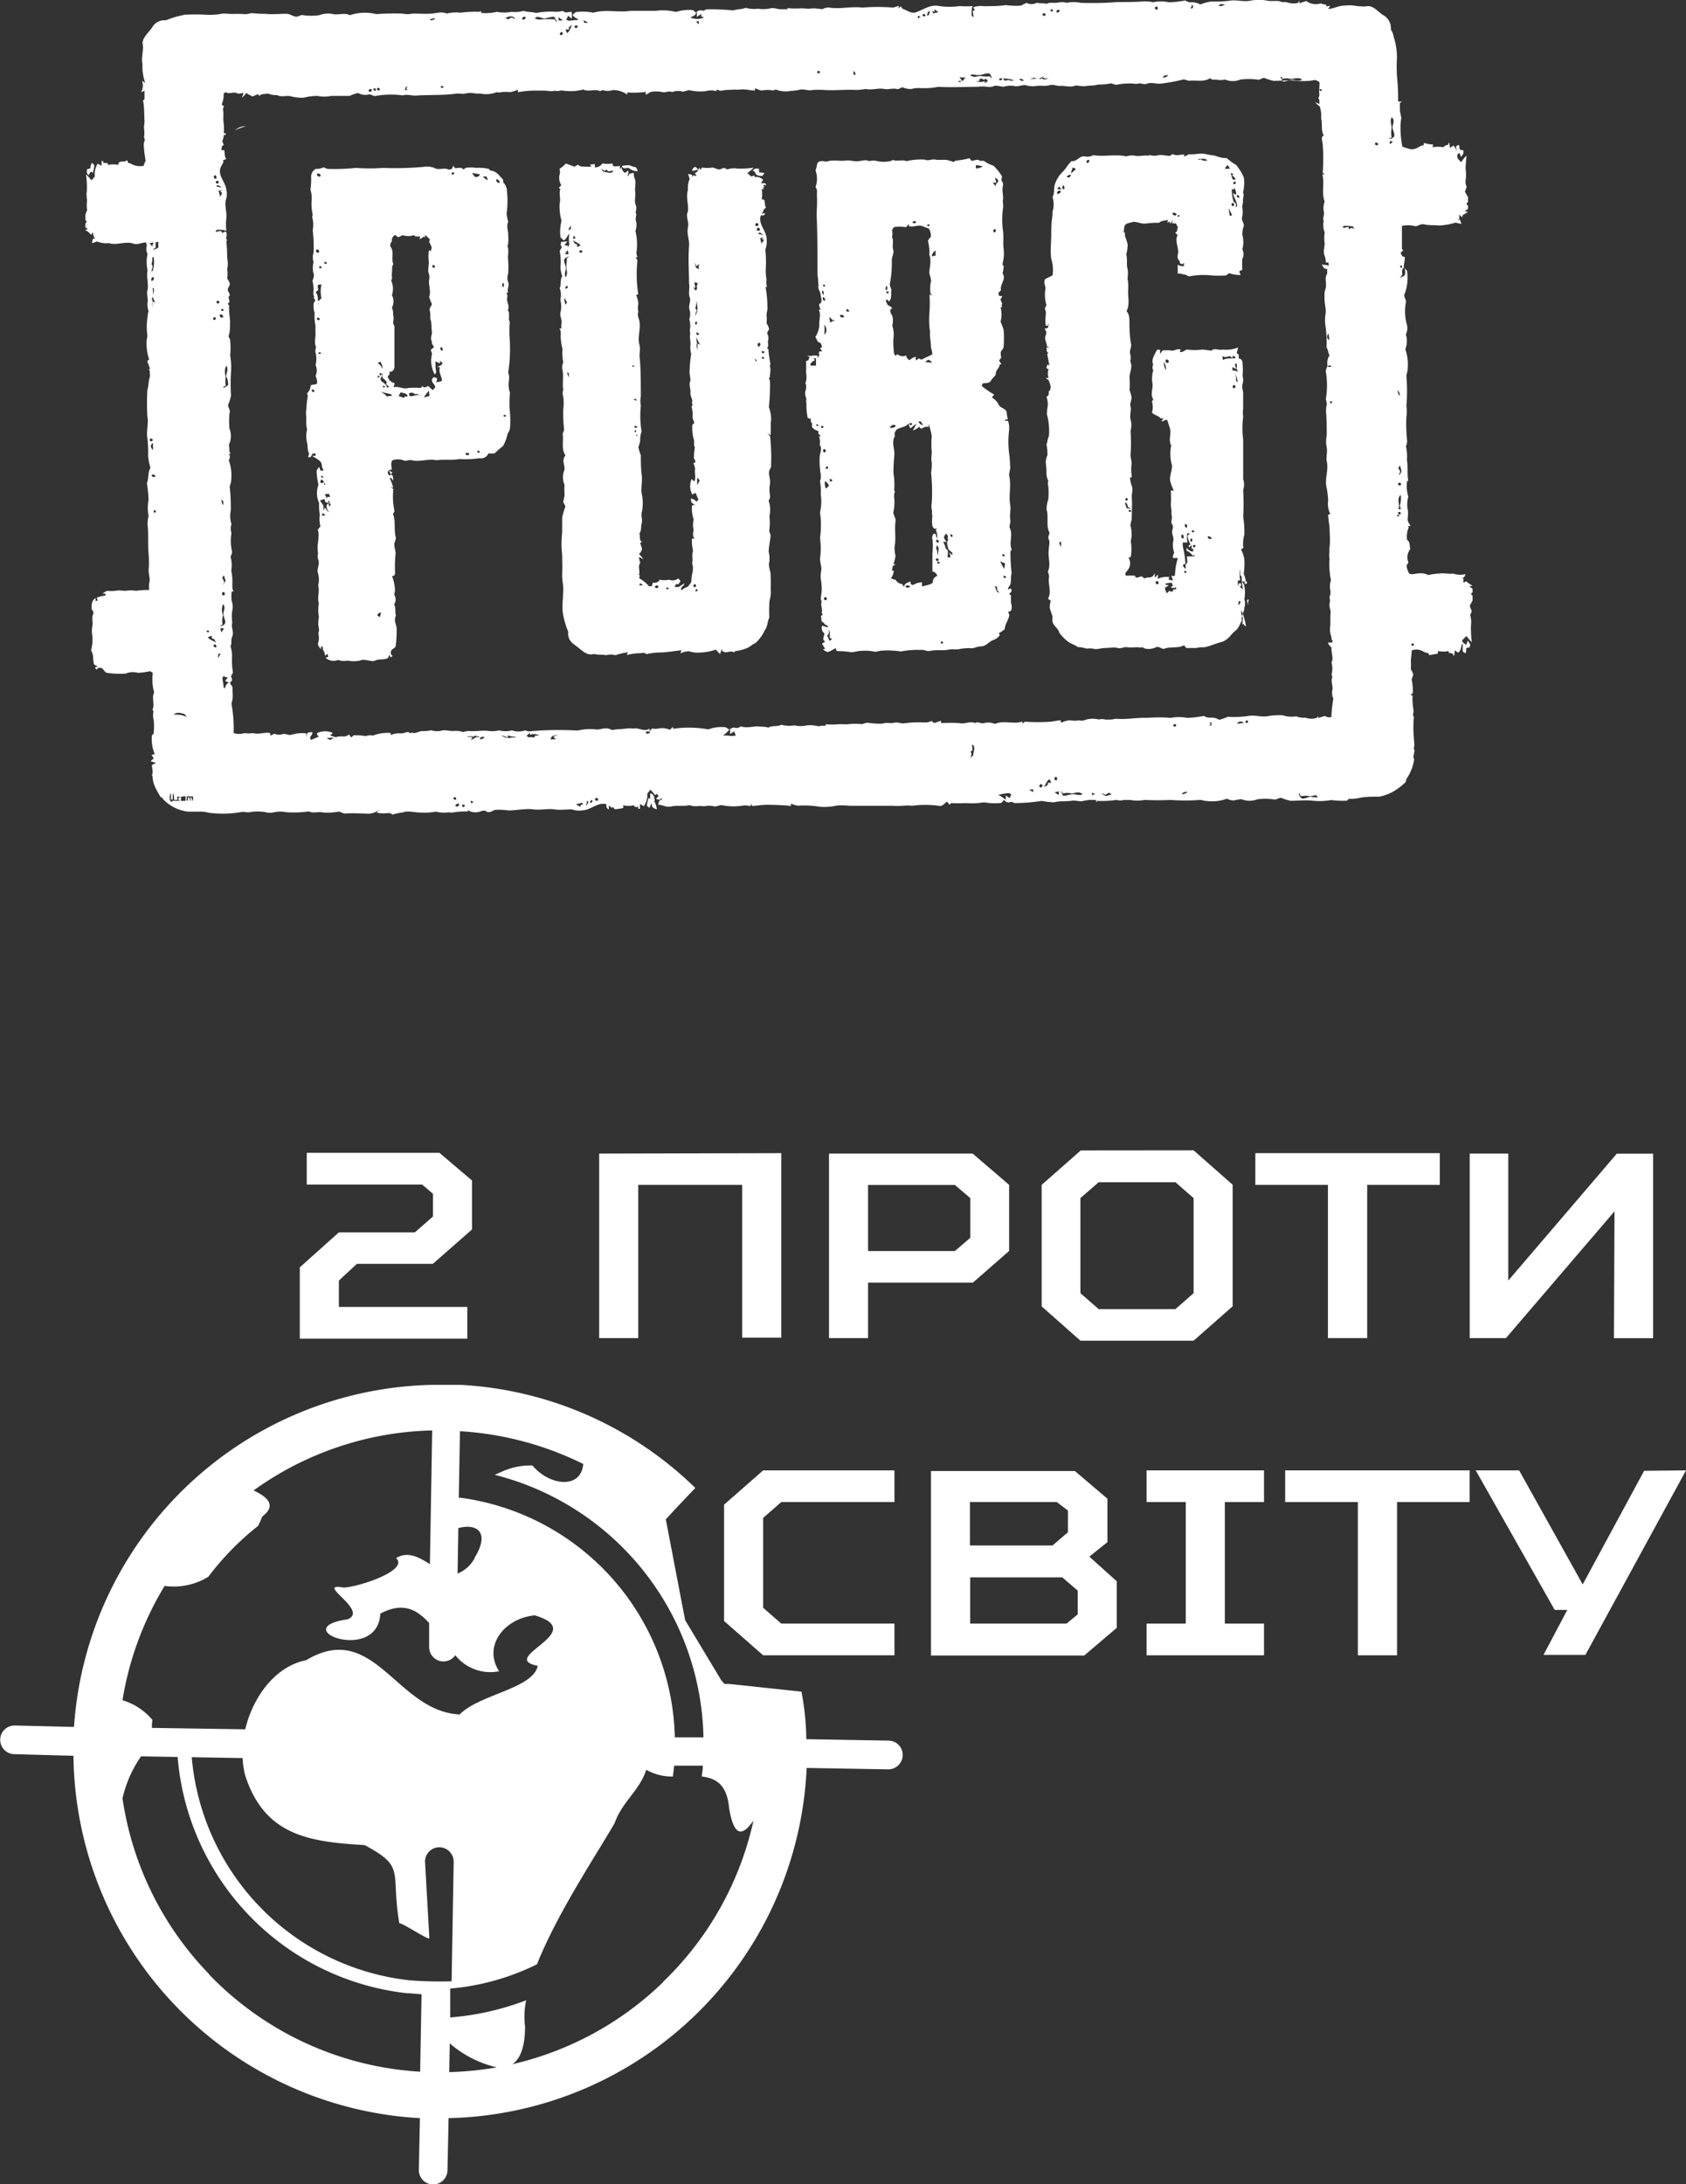 <svg xmlns="http://www.w3.org/2000/svg" viewBox="0 0 155.38 201.26"><rect x="0" y="0" width="155.38" height="201.26" fill="#333333" stroke="none"/><defs><style>.cls-1{fill:#fff;}</style></defs><title>Ресурс 11</title><g id="Слой_2" data-name="Слой 2"><g id="playing"><path class="cls-1" d="M20.54,1.25h.26c.55.07,1.12,0,1.68.05a1.66,1.66,0,0,0,.62-.08h.29a6.5,6.5,0,0,0,1,.05c.68.08,1.36,0,2,0,.3,0,.56.21.85.26s.46-.21.71-.13a5.17,5.17,0,0,0,1.47,0,2.37,2.37,0,0,1,1.15-.13c.54.18,1.14-.15,1.67.13a4.42,4.42,0,0,1,1.88-.2,5.48,5.48,0,0,1,.56.1,23.63,23.63,0,0,1,2.38-.05,2.44,2.44,0,0,0,1,0c.57,0,1.14.05,1.72,0s.94-.2,1.38,0a3.68,3.68,0,0,1,1.28-.08,10.33,10.33,0,0,1,1.76-.08L44.34,1a1.21,1.21,0,0,0,0,.19,4.5,4.5,0,0,0,1.46-.1,3.36,3.36,0,0,0,1.34,0,3,3,0,0,0,1.12-.09c.37.14.77.07,1.14.2a6.82,6.82,0,0,1,1.75-.12,2,2,0,0,0,.69-.07l.31.15a1.69,1.69,0,0,1,.55-.05c0,.2,0,.41,0,.61l-.35-.27a.8.8,0,0,1-.19.35l.24.11.88-.08V1.76a1.24,1.24,0,0,1-.53-.37c.14-.11.25-.3.46-.29a4.83,4.83,0,0,1,1.47.07C55.81.84,57,1.17,58.1,1c.77,0,1.54,0,2.31,0a5,5,0,0,1,1.88.1A4.18,4.18,0,0,1,63.74.92c.18,0,.27.15.39.24A.6.6,0,0,1,64.82,1a1.36,1.36,0,0,1,.33-.14,19.67,19.67,0,0,1,2.43.1c.37-.13.78-.09,1.14-.24A2.7,2.7,0,0,0,69.85.8,3.07,3.07,0,0,0,71,.77c.34-.09.68.1,1,.08l.59,0a.5.5,0,0,1,0-.12c.55.12,1.12,0,1.68.06.32.05.63-.06.94,0a5.42,5.42,0,0,1,.58.06A1.07,1.07,0,0,1,76.44.7c1,.16,2-.13,3.06,0a16.12,16.12,0,0,1,2.78,0,3.68,3.68,0,0,0,.54-.16c0,.06,0,.19,0,.25L83,.57c.06.08.12.15.17.23.42.15.84.51,1.3.31C85.13.87,85.8.38,86.56.56a7,7,0,0,0,1.89,0,7.75,7.75,0,0,0,1.18,0,1.92,1.92,0,0,0-.06.92l.16.09L89.64,1l.2-.05L89.69.67a2.21,2.21,0,0,1,1-.1c.67,0,1.35,0,2-.1a7.26,7.26,0,0,0,1.4.05,5.77,5.77,0,0,1,.56-.27h.06l-.15,0a1.06,1.06,0,0,0,1,0c.29.1.61,0,.89.11.25-.16.56-.08.84-.1s.65-.13,1,0a3.45,3.45,0,0,1,1.32,0,28.65,28.65,0,0,0,3.34-.07c.83,0,1.66,0,2.49-.06a3.29,3.29,0,0,1,.83.08,3.42,3.42,0,0,1,1.46,0A8.76,8.76,0,0,0,109.2.05h.06a.75.75,0,0,0,.5.16,1.63,1.63,0,0,1,.86.2,4.27,4.27,0,0,1,1-.27A11.12,11.12,0,0,0,113.3.07c.63-.12,1.26.12,1.89,0a4.16,4.16,0,0,1,1.65,0c.44.08.9-.08,1.31.13a1.39,1.39,0,0,1,.61.06,1.91,1.91,0,0,0,.89,0c0-.05.07-.15.1-.21l0,.25c.21-.06.42-.14.63-.21a1.46,1.46,0,0,0,1.33.22,1.58,1.58,0,0,0,.52.12s0,.13,0,.17l.34-.07c0,.07-.12.22-.17.29.45,0,.86-.25,1.3-.29s.78-.07,1.17,0a5.38,5.38,0,0,0,1,.06c.63-.16,1.07.44,1.53.76a1.39,1.39,0,0,1,.78,1.37,1.56,1.56,0,0,1,.25.64,6.11,6.11,0,0,1,.31,2,14.6,14.6,0,0,0,0,1.62,21,21,0,0,1,.11,2.38h.37l-.21.13c0,.21,0,.42,0,.63s.11.51.13.77a5.07,5.07,0,0,0-.07,1,8.91,8.91,0,0,0,.17,1.62,4.68,4.68,0,0,0,.83.25,1.33,1.33,0,0,0,.77-.27c.1,0,.22-.17.33-.05a2.68,2.68,0,0,1,.07-.27,3.45,3.45,0,0,0,.84.15l-.06.25a2.69,2.69,0,0,1,1,0,.62.62,0,0,1,.42-.22l.12-.25.06.53.34-.22a1.65,1.65,0,0,1,.37.88c-.11.29.17.46.32.66a5.69,5.69,0,0,1,.49-.61c0,.41-.08.82-.07,1.23a3.7,3.7,0,0,1,0,1.05,1,1,0,0,0,.1.6c-.06.15-.11.3-.16.45l.28.5v.48c-.17,0-.16.29,0,.26v.34c-.1.08-.2.14-.3.21l.3.08-.48.27a1.41,1.41,0,0,0-.06.22l-.26-.26c0,.12,0,.25,0,.38l-.19.21.24-.15c.05.14.09.28.14.42a4.54,4.54,0,0,1-.53-.12,6.14,6.14,0,0,1-1.53.27c-.45-.05-.9,0-1.35-.1s-.61.25-.94.14a2.54,2.54,0,0,0-1.13,0c0,.54,0,1.08,0,1.62,0,.16,0,.33,0,.5l.12.13-.24.23a3.18,3.18,0,0,0,.16.32l.23.07c0,.35-.11.7-.1,1-.24.14-.12.43-.15.65a1.43,1.43,0,0,1-.23.27c.18-.1.47-.12.5-.37s0-.36-.07-.54l.25.24a4.22,4.22,0,0,1-.2,2.09c-.19.3.17.56.09.86a4.4,4.4,0,0,0,.09,2,1.3,1.3,0,0,1-.09.93,2,2,0,0,1-.05,1.36,4.22,4.22,0,0,1,.21,1.9c0,.2-.1.37-.11.56a16.14,16.14,0,0,1,0,2.78,3,3,0,0,1,0,1,14.6,14.6,0,0,0,.06,2.09,1.18,1.18,0,0,1-.1.61,4.15,4.15,0,0,1,.09,1.27c.12.63,0,1.29.13,1.92l-.11,0a3.28,3.28,0,0,0,.11,1.46,2.58,2.58,0,0,0-.06,1.17c.08.33,0,.67,0,1a1.59,1.59,0,0,0,.28.53h-.27l.09.12a2.12,2.12,0,0,0-.15,1.17c.3.17.2.55.3.82a1.23,1.23,0,0,0-.18,1.25l-.18.29a2.26,2.26,0,0,0,.24.72c.26.16.57,0,.84,0a1.51,1.51,0,0,1,.93.15,5.21,5.21,0,0,1,1.05-.14c.41-.08.82.08,1.23,0a2,2,0,0,0,1.15.05c-.06.2-.14.42-.41.32l.23.1a1.64,1.64,0,0,0,0,.38l.23-.14a4.13,4.13,0,0,0,.59.41l-.3.07.31.2v.36c-.17,0-.16.28,0,.26v.47c-.09.17-.18.33-.26.5a4.37,4.37,0,0,0,.18.46c0,.13-.09.25-.14.37a2.46,2.46,0,0,1,.07,1,11.21,11.21,0,0,0,.08,1.53,7.08,7.08,0,0,1-.5-.59c-.11.12-.22.24-.34.35s0,.16,0,.21.21.18.32.27c.05-.14.1-.27.16-.4a4,4,0,0,0,.22.34,2.8,2.8,0,0,0-.06.28l-.31.06c0,.17,0,.33-.07.5l-.26-.18c0-.23,0-.47,0-.7-.12,0-.09.17-.13.25a.91.91,0,0,1-.28.57l-.32-.22-.06.54-.16-.26-.34-.06s0-.12,0-.16a2.43,2.43,0,0,1-1,0l0,.24-.8.14c0-.07-.07-.14-.11-.2-.24,0-.42-.16-.63-.23a1.14,1.14,0,0,0-.87,0,6,6,0,0,1-.08.84,8.61,8.61,0,0,1,0,.88,2.52,2.52,0,0,1,.22.47c0,.22-.21.42-.11.65a6.15,6.15,0,0,1,.08,1.06l-.22.24h.19a6.32,6.32,0,0,0,.09,1.37.84.84,0,0,1-.06.38l.09.27a11.18,11.18,0,0,0,0,1.92c0,.3.1.61,0,.88,0,.07,0,.19.07.25-.05.22-.08.44-.12.66l.08.14a4.28,4.28,0,0,1-.72,1.84l-.06.27a6,6,0,0,1-1.22.92,4.83,4.83,0,0,1-1.19.43c-.58,0-1.17,0-1.75.09a3.64,3.64,0,0,1-1.09.11l-.16.17a7.9,7.9,0,0,1-1.46-.06,5.93,5.93,0,0,1-1.63.07c-.7-.09-1.41,0-2.11,0a5.16,5.16,0,0,1-.87-.27c-.26,0-.49.23-.75.13a5.71,5.71,0,0,0-1.43,0,2,2,0,0,1-1.46,0c-.25,0-.49.06-.74.11a1.46,1.46,0,0,1-.62-.16,4,4,0,0,1-1.85.21c-.23,0-.44-.1-.66-.1a17.27,17.27,0,0,1-2.69,0,23.78,23.78,0,0,1-2.39,0,3.5,3.5,0,0,1-1.33,0,5.48,5.48,0,0,1-.57,0,1.21,1.21,0,0,1-.68,0,9.51,9.51,0,0,1-1.77.09l-.1.13a1.46,1.46,0,0,0,0-.2,3.3,3.3,0,0,0-1.13.06c-.38.12-.77-.07-1.15,0-.54.07-1.08,0-1.61.14A7.48,7.48,0,0,1,96,73.8,15.7,15.7,0,0,1,93.5,74a1.94,1.94,0,0,1-.3-.13.49.49,0,0,1-.67-.17c-.12.11-.19.32-.38.3a5.39,5.39,0,0,1-1.45-.07A7,7,0,0,1,89,74a12.36,12.36,0,0,1-1.36,0l-.12.16-.25-.29c-.24.15-.43.48-.76.38a9.21,9.21,0,0,0-2.46,0c-.57-.08-1.13.07-1.7,0-.86,0-1.74,0-2.61,0-.41,0-.82,0-1.23,0s-1-.09-1.49,0a5.32,5.32,0,0,1-1.49.09,8.83,8.83,0,0,0-2-.1,2.78,2.78,0,0,1-.64-.19l0,.22c-.65-.08-1.29-.09-1.93-.11s-1.07.07-1.61.11l-.17-.18v.2a2.8,2.8,0,0,0-.57-.08,5.38,5.38,0,0,1-2,0c-.27-.08-.52.14-.8.09a2.09,2.09,0,0,0-.93,0c-.44-.09-.89.09-1.31-.11-.56.13-1.13,0-1.69.12s-.8-.17-1.21-.15c0-.12.05-.25.08-.37l.27-.13-.11-.14a1.46,1.46,0,0,0-.07.19l-.38-.09c.08-.1.17-.19.25-.28l-.21-.19-.1.13-.45-.51c-.1.11-.19.23-.29.35a1.79,1.79,0,0,1-.33,1.17l-.35-.2c0,.15,0,.29,0,.44h-.16v-.24l-.13.1-.25-.09V74.2a2.11,2.11,0,0,1-1,0c0,.06,0,.19,0,.25a4.21,4.21,0,0,1-.78.12c-.07-.07-.12-.14-.18-.21l-.1.08-.27-.23c0,.09,0,.28,0,.38a.37.37,0,0,1-.21-.48c-.81-.23-1.43.53-2.21.56a2.08,2.08,0,0,1-1-.09c-.54,0-1.07.09-1.6,0s-1.3.09-1.95,0-1.51.09-2.27.1a6.07,6.07,0,0,0-1.28-.05c-.24.11-.51.31-.77.14s-.47,0-.7.05-.71.07-1-.19a.77.77,0,0,0,0,.15,6.83,6.83,0,0,0-1.28.07,1.16,1.16,0,0,1-.49,0,2.88,2.88,0,0,1-1.17-.06,6.11,6.11,0,0,1-1.48.08c-.54,0-1.1-.2-1.62,0a4.4,4.4,0,0,0-.89.19h-.05c-.17-.21-.45-.12-.68-.11a2.4,2.4,0,0,1-.75-.08l.26-.28a1.6,1.6,0,0,1-1.26.38c-.63,0-1.26-.07-1.89,0-.25,0-.43-.21-.68-.17a5.57,5.57,0,0,1-1.35.07c-.44-.11-.9.1-1.33-.1a9.71,9.71,0,0,1-2.09.07,2.75,2.75,0,0,0-1.07,0,1.57,1.57,0,0,1-.83,0,4.16,4.16,0,0,0-1.45,0c-.29.05-.57-.08-.86,0a9.6,9.6,0,0,1-2.57.09c-.33,0-.63-.14-1-.14s-.84,0-1.26,0a3.81,3.81,0,0,1-2.32-1.17s-.06-.13-.09-.18l-.12.06,0-.07a8.44,8.44,0,0,1-.47-.83,2.62,2.62,0,0,1-.27-1.09L14,71.43c.15-.31,0-.63,0-.94l.38-.18-.5-.17.29-.26-.2-.32.29-.07A3.65,3.65,0,0,1,14,67.76l.15-.14a5.08,5.08,0,0,0,0-1.35,1.39,1.39,0,0,1,0-.7,1.76,1.76,0,0,1-.09-.2c.23-.51-.12-1.06.15-1.56A4.45,4.45,0,0,1,14.08,62a2.07,2.07,0,0,0-.25-.15,7,7,0,0,1-1.12.15,1.69,1.69,0,0,0-1.13.07A8.33,8.33,0,0,1,9.85,62c-.25-.07-.31-.43-.58-.46s-.27.06-.37.17a1.54,1.54,0,0,0-.17-.19L9,61.42c-.12-.1-.35-.12-.36-.31-.09-.38,0-.8-.23-1.14v-.14a3.42,3.42,0,0,0,.1-1.23,2.64,2.64,0,0,1,0-.93c.09-.33-.09-.67.05-1s-.05-.39-.12-.56c0-.36,0-.81.37-1l0,.28L9,55.33c0-.07-.07-.19-.09-.25a2.83,2.83,0,0,1,.81-.2c0-.05,0-.14,0-.18l-.27,0a1.9,1.9,0,0,1,.43-.26,3.32,3.32,0,0,0,.77,0c.31-.07.62,0,.93,0a3,3,0,0,1,.95,0,10,10,0,0,1,1.23-.08,1.68,1.68,0,0,1,0-.67c.11-.44-.12-.87-.05-1.32a11,11,0,0,0,0-1.15c-.11-1,0-1.92-.11-2.88a3.07,3.07,0,0,1,.09-.8,4,4,0,0,1,0-1.47,13.16,13.16,0,0,0-.15-1.54c.19-.46.06-1,.33-1.42A4.85,4.85,0,0,1,13.65,42a11.25,11.25,0,0,0-.07-1.64c-.12-.65.14-1.31,0-2a21.54,21.54,0,0,1,0-2.41c.13-.41.09-.84.24-1.24,0-.23,0-.46-.07-.69L13.58,34l.25,0c-.07-.2-.14-.4-.22-.6s.09-.2.13-.29a4.4,4.4,0,0,1-.23-1.35,2.66,2.66,0,0,1,.08-.79,5.5,5.5,0,0,1,0-1.67,2.76,2.76,0,0,1,.1-.64,1.75,1.75,0,0,1-.09-.78c.07-.39-.12-.78,0-1.17.1-.61-.12-1.21,0-1.81a3.45,3.45,0,0,1,0-1.5,1,1,0,0,1-.06-.79l-.09-.27c-.38,0-.75.23-1.13.12-.75-.28-1.55.19-2.3-.06a2.05,2.05,0,0,1-1.06-.15c-.16.05-.32.11-.48.15,0-.14.06-.28.1-.42A2.1,2.1,0,0,1,8.8,22c-.19-.15-.2-.38-.25-.6l-.15.25a1.51,1.51,0,0,0-.53-.44v-.07c.23.13.23-.2,0-.16v-.41a.14.14,0,0,0,0-.27v-.52c.05-.15.12-.29.16-.44A2.32,2.32,0,0,1,8,18.74c.06-.36-.08-.73,0-1.09a7.77,7.77,0,0,0-.08-1.6,7,7,0,0,1,.52.57l.3-.36A1.87,1.87,0,0,1,9,15.08l.36.2c0-.15,0-.29,0-.44h.16c0,.05,0,.14,0,.18l.41,0a1.24,1.24,0,0,0,0,.18,2.25,2.25,0,0,1,1,0c-.11-.37.36-.3.59-.32l.18-.12c.08.1.1.35.28.27a1.64,1.64,0,0,0,1.25.25c.06-.16.12-.32.19-.48a10.75,10.75,0,0,1-.16-1.27,1.28,1.28,0,0,1,.09-.64l-.08-.28c.08-.32,0-.65,0-1a2,2,0,0,0,.05-.43c-.05-.64,0-1.29-.14-1.93l.14-.11c0-.25,0-.51,0-.77L13,8.5a1.2,1.2,0,0,0,.08-1.06l.3.19a4.5,4.5,0,0,1-.25-1.7c-.15-.66.16-1.33,0-2,.09-.57.58-.94.89-1.4a1.3,1.3,0,0,1,1.27-.66,8.89,8.89,0,0,1,1.74-.51,16.35,16.35,0,0,1,2,0A6.25,6.25,0,0,0,20.54,1.25Zm89.3-.81c0,.12-.07.24-.11.36l.19-.05C109.93.63,110,.49,109.84.44Zm2.48,0c.05.28.4,0,.58.06A.44.44,0,0,0,112.32.48ZM86.11,1.1,85.84.94c.09.09.18.18.12.31a4.87,4.87,0,0,1,.52-.12L86.13.86A1.94,1.94,0,0,1,86.11,1.1Zm-39.52.53.21.16.36-.18.31.16C47.31,1.37,46.88,1.53,46.59,1.63Zm17.47-.25a3.68,3.68,0,0,1-.44.23,1.6,1.6,0,0,0,1.27,0l-.26-.09a1.94,1.94,0,0,1,0-.24c-.14.09-.27.19-.4.29l0-.48A1.13,1.13,0,0,0,64.06,1.38Zm42.4-.71c-.09.13.12.32.22.16S106.56.52,106.46.67ZM39.69,1.75l-.06.14c.16-.06.39,0,.47-.22Zm8.62-.2c-.13,0-.29.2-.1.25S48.57,1.49,48.31,1.55Zm1,.15a.91.91,0,0,0,.54.09,8,8,0,0,1,1.3,0l.08.2.1,0c-.08-.15-.17-.3-.26-.45a3.47,3.47,0,0,0-.85.17C49.89,1.69,49.52,1.4,49.28,1.7Zm36.15-.27c.21,0,.19-.26.25-.41C85.47,1.05,85.48,1.28,85.43,1.43ZM96.84.9c-.1.11.1.23.18.12S96.91.79,96.84.9Zm.74,0c-.11,0-.29.1-.2.22S97.81,1,97.58.9Zm-46.1.69c0,.07,0,.22,0,.3l.4,0Zm33.57-.25c-.12.14.14.23.22.12S85.13,1.23,85.05,1.34Zm11.07-.09c-.13.14.12.31.22.16S96.21,1.16,96.12,1.25Zm-42.34.61a2.33,2.33,0,0,0,.07.25l.36,0A3.48,3.48,0,0,0,53.78,1.86Zm30.8-.38a1.94,1.94,0,0,1,0,.24l.27-.21ZM64.16,2l.23.25V1.92ZM52.43,2.5l0,.22-.32,0c.05.11.1.22.16.33.26-.18.3-.51.47-.76ZM53,2.35c-.21.33.36.28.22,0ZM51.66,3c-.16.1,0,.33.15.2S51.79,2.86,51.66,3ZM75.4,6.55c-.18,0-.06.28.09.2S75.54,6.48,75.4,6.55Zm3.26,0v.34l.19,0-.06-.25Zm11.43.39c-.23-.05-.48-.14-.68,0a.74.74,0,0,0,.66.1c.32-.1.64.06,1,0,.18-.06.25.14.36.23-.05-.15-.12-.31-.18-.46C90.82,6.65,90.48,7,90.09,6.9Zm-1.64.21a3.46,3.46,0,0,1,.22.31h-.36l.09.12.43-.2s0-.1,0-.14l.17,0-.13-.12A.91.91,0,0,1,88.45,7.11Zm6.87,0-.4.14c.2,0,.41-.06.61,0a.46.46,0,0,1,.36,0l.19-.11a.5.5,0,0,1,0,.13c.18,0,.37,0,.55-.06a1.62,1.62,0,0,1-.57-.12l.16-.14C96,7.1,95.61,7.47,95.32,7.14Zm11.86,0a.71.71,0,0,0,.5-.21C107.51,6.93,107.28,6.91,107.18,7.1Zm-16.92.32-.3,0a1,1,0,0,0,.8,0,1.23,1.23,0,0,0,0,.19l.27-.19c0-.12-.14-.15-.21-.21l-.15.09C90.51,7.25,90.27,7.13,90.26,7.42ZM37.39,8l-.08.29h.25l-.15-.17L37.6,8Zm3.24-.06c0,.15,0,.2.18.14S40.8,7.89,40.63,7.94ZM92.1,7.37c.07.07.3,0,.25-.11S92,7.24,92.1,7.37Zm.32-.13.16.17c.15.1.29-.14.45,0a1.09,1.09,0,0,0,.44,0A2.66,2.66,0,0,0,92.42,7.24Zm1.52,0c0,.14.24.25.37.2S94.07,7.21,93.94,7.27Zm-59.49.9c-.12.09.06.29.17.2S34.57,8.08,34.45,8.17Zm.31,0c-.08.12.13.27.22.16S34.86,8,34.76,8.14ZM34,8.42c.1.09.33,0,.24-.16S33.9,8.29,34,8.42Zm84-1.31.25.41c.37,0,.7-.25,1.07-.14a1.16,1.16,0,0,0,.64,0c0-.12-.12-.14-.21-.17a3.47,3.47,0,0,0-.79.07,1.49,1.49,0,0,0-.81,0s0-.14,0-.19ZM20.61,8.62a2.1,2.1,0,0,1-.18,1l.23.21c-.16.11-.1.3-.08.46s0,.52,0,.77a6.2,6.2,0,0,1,.05,1.22h.17v.16h-.17a1.55,1.55,0,0,1-.15.56l.15.38c-.23,0-.19.29-.23.46l.26,0c.08.27,0,.58.19.8a1.09,1.09,0,0,1-.34.13l.1.08c-.09.31-.36.58-.34.93,0,.61.52,1.09.59,1.7a1.66,1.66,0,0,1,0,.8c-.22.58.06,1.19,0,1.79a5.35,5.35,0,0,0,0,1.2,2,2,0,0,0-.91-.08l-.09.18c.21,0,.6-.24.6.11l.31-.15c.19.14.12.36.08.55s.05.16.08.24l-.07.13c.06.52.07,1,.08,1.56a2.29,2.29,0,0,1,0,1,3.1,3.1,0,0,1,0,.86,1.21,1.21,0,0,1,.24.48c0,.16-.13.31-.18.47s.11.32.16.49-.06.17-.1.26a3.73,3.73,0,0,1,.09.46l-.17.16.13.14a7.55,7.55,0,0,0,.08,1.26,1.7,1.7,0,0,1,0,.45A3.19,3.19,0,0,1,21.06,31c.05.13.17.25.15.4a5.92,5.92,0,0,1,0,1.33,6.58,6.58,0,0,1,.08,1.54,18,18,0,0,0,0,2.2,5,5,0,0,1-.27.85c0,.26.25.49.13.76a7.49,7.49,0,0,0,0,1.42A1.87,1.87,0,0,1,21.09,41a2.24,2.24,0,0,1,.05.58l.11.23-.17,0a.47.47,0,0,1,0,.59,4.1,4.1,0,0,1,.22,1.88c0,.2-.09.37-.13.56a18,18,0,0,1,.1,2.2,2.37,2.37,0,0,0,.06,1.24,1.45,1.45,0,0,0,0,.85,4.34,4.34,0,0,0,.06,1.72c0,.16-.1.31-.14.47a2.79,2.79,0,0,1,.06,1.25,5.1,5.1,0,0,1,.1,1.35c0,.2,0,.43.13.58l-.19,0a3.7,3.7,0,0,0,0,.88,1.49,1.49,0,0,1,.06.86,3.63,3.63,0,0,0,0,1.14c-.15.42.18.84,0,1.25s0,.64-.17.91a3.32,3.32,0,0,1,.15.89,6.69,6.69,0,0,0,.08,1.55l-.19.35c.11.16.18.46-.08.53a1.8,1.8,0,0,0,.06.22c.23.16.15.45.17.69a2.42,2.42,0,0,1-.1,1.07,12.24,12.24,0,0,1,.2,2.71,1.59,1.59,0,0,0,1,0,2.62,2.62,0,0,0,.79,0c.52.17,1.05-.12,1.58,0l0,.23.4-.17a1,1,0,0,0,.67.06c.32-.14.64.16,1,0a3.72,3.72,0,0,1,1.25-.1c0,.13,0,.26,0,.39a1,1,0,0,1,.08-.35c.09-.19.33-.11.5-.15a.72.72,0,0,1-.22.45c0,.09.05.19.07.28l.73-.31c-.09-.09-.25-.25-.11-.35a1.79,1.79,0,0,1,1.4,0l-.23.25.5.15a1.79,1.79,0,0,1,.76-.06c.18,0,.34-.12.5-.18a.61.61,0,0,0,.19.26l.19-.19a5.32,5.32,0,0,1,1.13.07,1.24,1.24,0,0,1,.66-.05A3.81,3.81,0,0,1,36,67.54v.19a2.12,2.12,0,0,1,1-.15c.28,0,.59-.27.81,0l.14-.08c.36.16.68-.16,1-.13a3,3,0,0,0,.78-.08,1.83,1.83,0,0,0,.87.06c.43-.15.87.06,1.31,0a2,2,0,0,1,.77.11,1.63,1.63,0,0,1,.57-.1c.61.06,1.21-.09,1.81,0a2.79,2.79,0,0,0,.95-.06,2.18,2.18,0,0,0,1.16,0,1.85,1.85,0,0,0,1.23,0l.3.1a29.91,29.91,0,0,1,4.54-.08,4.89,4.89,0,0,1,1.57-.12c.39.09.75-.13,1.14-.08.17,0,.32.11.49.15.4-.09.82-.07,1.23-.13a1.88,1.88,0,0,1,.67,0c.52-.14,1,.34,1.53,0v.26l.21-.27a1.52,1.52,0,0,0,.6,0,1.78,1.78,0,0,1,1.06.12l.28-.28s0,.14,0,.18l.57-.06a10.09,10.09,0,0,1,2.69.12A3.51,3.51,0,0,1,66.73,67c.21,0,.34.15.5.25.15-.12.31-.26.52-.18a.59.59,0,0,0,.52-.14c.53.19,1.08,0,1.61,0,.31.06.64,0,.93.12.37-.23.82-.06,1.2-.27a2.67,2.67,0,0,0,1.19.06,2.67,2.67,0,0,0,1.16,0,2.78,2.78,0,0,1,1.07.09,1.68,1.68,0,0,1,.67-.05v-.15c.5.08,1,0,1.53,0a2.65,2.65,0,0,0,.56,0,5.74,5.74,0,0,1,1.24,0l.48-.14a7.58,7.58,0,0,0,1.43.09c.35-.14.71,0,1.06-.08s.57.07.87.06a10.29,10.29,0,0,1,2.08-.08,2.64,2.64,0,0,0,.55-.15c.12.39.57,0,.83,0v.2a15.51,15.51,0,0,1,1.67,0c.5.13,1-.22,1.46,0,.26-.19.55.1.83,0a1.51,1.51,0,0,1,1,.08c.8-.37,1.72.06,2.53-.22a1.36,1.36,0,0,1,0,.2c.1-.08.2-.21.35-.18a16.52,16.52,0,0,0,2.11,0c.35,0,.7-.13,1.06-.13a1.87,1.87,0,0,0,.07.22,2,2,0,0,1,.79-.23,2.27,2.27,0,0,0,.86,0,.7.7,0,0,0,.45,0,2.31,2.31,0,0,1,1.35-.07,1.14,1.14,0,0,1,.58,0,3.38,3.38,0,0,0,1-.07c1,.09,1.91-.12,2.87-.08a13.33,13.33,0,0,1,2.19,0,4,4,0,0,1,1.51,0,10,10,0,0,0,1.54-.18,1,1,0,0,0,.57.16,1.33,1.33,0,0,1,.84.2c.27-.08.54-.17.81-.28a9.4,9.4,0,0,0,1.91-.08c.63-.11,1.25.16,1.88,0a6.44,6.44,0,0,1,1.24-.06,2.7,2.7,0,0,0,1.26.1,1.89,1.89,0,0,0,.85.12,1.54,1.54,0,0,0,1.08,0l.09-.18a1.49,1.49,0,0,1,0,.21l.62-.19a.72.72,0,0,0,.6.1,11.8,11.8,0,0,1,.18-1.69,1.33,1.33,0,0,1-.1-.76c.1-.41-.16-.81,0-1.21,0,0,0-.16-.07-.21a2.24,2.24,0,0,0,0-1.15c.22-.45-.05-.92,0-1.39a.93.93,0,0,1-.33-.45l.33,0,.14-.13c-.17-.09-.12-.3-.17-.45a1.83,1.83,0,0,1-.11-.73c.07-.49,0-1,.06-1.47,0-.25-.13-.48-.11-.74a1.26,1.26,0,0,0,0-.67,1.06,1.06,0,0,0,.07-.68,1.71,1.71,0,0,1,.07-.87,7.36,7.36,0,0,1-.13-2,1.44,1.44,0,0,1,0-.62,1.19,1.19,0,0,1,0-.42c.08-.64,0-1.28,0-1.92a8.1,8.1,0,0,1-.13-1.09l.2-.05a2.16,2.16,0,0,1-.2-1.25,8.65,8.65,0,0,0-.13-1.14c-.23-.82.2-1.65,0-2.47-.07-.42.08-.84,0-1.26s-.07-.76,0-1.14c0-.7,0-1.4-.06-2.09a2.49,2.49,0,0,1,.07-.77c0-.2-.11-.38-.08-.57a7.35,7.35,0,0,0,0-2.34c-.09-.29.2-.53.12-.82a1.28,1.28,0,0,1,.21-.78,1.29,1.29,0,0,0-.09-.16,1.77,1.77,0,0,0-.19-.59,10.26,10.26,0,0,0-.09-1.92,3.63,3.63,0,0,1,0-1.14c.08-.51-.13-1-.09-1.51a2.16,2.16,0,0,1,.07-.76c.19-.47-.13-1,.17-1.44l0-.45c-.26.06-.4-.19-.48-.39a3.41,3.41,0,0,1,.64.1l-.05-.29-.24,0a1.57,1.57,0,0,0-.1-.61c-.17-.38,0-.78,0-1.16a3.5,3.5,0,0,1,0-1,1.88,1.88,0,0,1-.09-1.05c-.13-.31.12-.62,0-.93a1.69,1.69,0,0,1,.09-.86c-.31-.8,0-1.7-.21-2.51l.21,0-.18-.16a17.36,17.36,0,0,0,0-2.6c0-.27-.23-.68.1-.82-.29-.5-.1-1.08-.25-1.62a2.4,2.4,0,0,0-.14-1.09,1,1,0,0,1-.38-.36l.36.17c0-.12,0-.24,0-.35s-.08-.13-.1-.17a.7.7,0,0,0,.1-.4c-.06-.37.05-.75,0-1.13-.18-.07-.37-.23-.57-.14a6,6,0,0,1-1.46.05c-.73-.09-1.46,0-2.19,0a5.05,5.05,0,0,1-.86-.27c-.24,0-.43.24-.67.15a6.53,6.53,0,0,0-1.53,0,1.79,1.79,0,0,1-1.4,0,2.14,2.14,0,0,1-.87,0,.6.6,0,0,1-.53-.12c-.56.37-1.26.16-1.88.23-.2,0-.37-.11-.56-.12A15.26,15.26,0,0,1,107,7.7c-.42.06-.84-.14-1.26,0s-.56-.08-.84,0-.59-.06-.88,0a4.31,4.31,0,0,0-1,.09c-.22.07-.43-.07-.64-.11a5.15,5.15,0,0,1-1.17.11c-.41.13-.84.07-1.25.16a7.58,7.58,0,0,1-.82-.08c-.47.23-1,0-1.46.05-.33,0-.65-.17-1-.06s-.79,0-1.18.06-.51,0-.76,0c-.39-.22-.86.12-1.28,0A2.28,2.28,0,0,0,92.48,8a6.8,6.8,0,0,0-.77-.11A1.17,1.17,0,0,1,91,8,3.5,3.5,0,0,0,90.1,8c-1.2,0-2.41.07-3.62,0a6.73,6.73,0,0,1-1.62.12,2.49,2.49,0,0,0-.86.08,1.7,1.7,0,0,1-.8-.15c-.19,0-.35.21-.55.15-.38-.09-.78.07-1.16,0-.56-.11-1.14.13-1.71,0a6.27,6.27,0,0,1-.86.09c-1-.06-2,.07-2.94,0a9.37,9.37,0,0,0-1.06,0c-.44.11-.88-.14-1.32,0a3.83,3.83,0,0,1-.68.08,2.59,2.59,0,0,1-1.43-.12l-.25.09a2.45,2.45,0,0,0-1,0c-.23,0-.44-.14-.66-.2a1.46,1.46,0,0,0,0,.2c-.46,0-.91-.15-1.37-.09a1.23,1.23,0,0,1-.43,0c-.43.05-.87,0-1.29.11-.17,0-.31-.06-.46-.12v.16a1.88,1.88,0,0,0-1,0,4.49,4.49,0,0,1-1.37-.06c-.27-.11-.53.15-.81.09a1.42,1.42,0,0,0-.91.06c-.29-.16-.6.07-.89,0a2.58,2.58,0,0,0-1.14,0,1.63,1.63,0,0,1-.4.24c0-.06,0-.19,0-.26a8.79,8.79,0,0,1-1.7.05s0,.15,0,.2A2.22,2.22,0,0,0,56.5,8.3a1.73,1.73,0,0,1-1,0l-.18.1c-.51-.24-1.06.1-1.57-.15a4.61,4.61,0,0,1-1.85.1c-.26-.06-.51.12-.76,0-.32.12-.66,0-1,0s-.7,0-1,0a8.33,8.33,0,0,0-1.41.15l0-.23a4.48,4.48,0,0,1-.68.22,4.22,4.22,0,0,0-.87,0,.59.59,0,0,1-.39,0,2.69,2.69,0,0,1-1.37.16c-.22-.06-.46,0-.68-.05a2.26,2.26,0,0,0-1,.05c-.28,0-.56-.07-.84,0-1.11.13-2.23.09-3.34.14-.49.09-1-.14-1.44,0a8,8,0,0,0-2.49.05c-.23.06-.42-.18-.65-.13A1.4,1.4,0,0,1,33,8.57a3.6,3.6,0,0,0-.78.27c-.57,0-1.14,0-1.7,0a3.1,3.1,0,0,1-1.25,0A4.94,4.94,0,0,0,28,9,4.1,4.1,0,0,1,26.9,8.9c-.45-.16-.94.1-1.37-.14a1.82,1.82,0,0,1-.83-.14c-.27.06-.63,0-.81.23a1.51,1.51,0,0,1-.09-.18l-.55.22-.57-.32a1.21,1.21,0,0,1-.39.42c.05-.14.11-.28.17-.42-.22,0-.45.13-.67,0s-.67.14-1-.08Zm101-.4c0,.14,0,.18.16.14S121.75,8.18,121.62,8.22Zm6.64,2.6c-.18.31,0,.65,0,1a2.16,2.16,0,0,0,0,.84l-.28.15a.66.66,0,0,0,.51-.23c.09-.35-.22-.67-.13-1S128.51,11,128.26,10.82ZM128.08,13a2.85,2.85,0,0,1,0,.29.75.75,0,0,0,.27-.26Zm-1.34.19c-.1.13.16.27.25.15S126.84,13.06,126.74,13.18Zm-107,3c-.1.1,0,.29.14.29S19.93,16,19.77,16.19Zm.19.49c-.11.09,0,.3.16.22S20.09,16.58,20,16.68Zm0,.5.51.11a1.1,1.1,0,0,0-.4-.24Zm.2.37a3,3,0,0,1,.14.59c.07-.16.39-.42,0-.44.05,0,.14-.14.19-.19A.41.41,0,0,1,20.17,17.55Zm-5.79,4.78c0,.17,0,.34,0,.51a1,1,0,0,0-.27.17,1.07,1.07,0,0,0,.52-.2c0-.18,0-.35,0-.53Zm109.44-1.51V21l.52-.09v.21l.25-.12.38.14-.24-.14.09-.1A3.08,3.08,0,0,0,123.82,20.82Zm-110,1.58.25.32c0-.12.09-.25.13-.37Zm.25,1.31a1.52,1.52,0,0,1-.07.64c.22.2,0,.45,0,.68l.11-.07a2.69,2.69,0,0,0,.09-1.26Zm0,1.84a.33.33,0,0,0-.07.34C14.16,25.92,14.3,25.48,14.06,25.55Zm115.05-1.09c-.09.12-.06.18.07.2S129.23,24.47,129.11,24.46Zm-115,2.08,0,.15c.07.24,0,.48,0,.71l-.12.14.1.07a2.76,2.76,0,0,0,0,.76l0-.6.24.11c-.1-.24-.27-.49-.19-.76A.83.83,0,0,0,14.16,26.54ZM20,27.74c-.12.09,0,.3.16.2S20.13,27.63,20,27.74Zm.39.74c0,.15,0,.21.16.16S20.55,28.43,20.4,28.48Zm-.11.5c-.11.13.1.36.24.27S20.44,28.89,20.29,29Zm-.55.26c-.15.05-.09.31.07.23S19.89,29.17,19.74,29.24Zm102.77,2.09a4.09,4.09,0,0,0-.07-.6C122.27,30.89,122.24,31.25,122.51,31.33ZM20.85,33.69a1.32,1.32,0,0,0-.05,1,3.4,3.4,0,0,0,0,.9h-.19l0,.16c.14-.09.32-.14.41-.29a1.46,1.46,0,0,0-.18-.79C20.88,34.33,21.08,34,20.85,33.69Zm101.48.12h.41l-.21-.16A1.56,1.56,0,0,0,122.33,33.81Zm6.49,2.12c0,.19,0,.43.2.52A1.18,1.18,0,0,0,128.82,35.93Zm-6.23,1s0,.11,0,.15C122.7,37.41,122.9,36.81,122.59,37ZM13.85,40.43c-.11.09,0,.31.16.22S14,40.35,13.85,40.43Zm.25,1c0-.2,0-.4,0-.6C13.78,41,13.91,41.31,14.1,41.46Zm-.1,2.3c-.1.17.18.27.3.2S14.11,43.64,14,43.76Zm115-.86a2.1,2.1,0,0,1-.13.26l.18.34c-.05.11-.11.21-.15.32a.57.57,0,0,0,.26-.4A4.48,4.48,0,0,0,129,42.9Zm-.1,1.61c-.14.1,0,.33.17.23S129,44.41,128.91,44.51ZM20.38,46.06c.06.16.07.36.21.48,0-.14,0-.27-.05-.41ZM14.26,47c-.13,0-.12.23,0,.24S14.39,47,14.26,47Zm114.61-.08h.24L129,46.6a2.22,2.22,0,0,0,.09-1C128.66,46,129.07,46.5,128.87,46.93Zm0,.27c-.08.11.08.31.19.19S129,47.11,128.87,47.2Zm-.11.25c0,.13,0,.18.13.14S128.89,47.41,128.76,47.45ZM20.48,53.23c.05.12.11.23.17.35s-.09.21-.13.32a1.19,1.19,0,0,0,.27-.39,4.13,4.13,0,0,1-.15-.5C20.58,53.08,20.53,53.16,20.48,53.23Zm.08,1.33a.16.16,0,0,0,0,.3C20.78,54.93,20.76,54.51,20.56,54.56Zm0,1.13a1.19,1.19,0,0,0,0,1,1.74,1.74,0,0,0-.05.85l-.25.16c.2,0,.49-.11.5-.37s-.25-.62-.14-1A.72.72,0,0,0,20.6,55.69Zm-.24,2.19c0,.13.05.27.08.4l.25-.38Zm-1.27.22c0,.11,0,.17.15.16s0-.11.05-.15Zm.1.62c.18.27.53.31.77.51-.1-.16-.15-.44-.4-.37a2.74,2.74,0,0,0,0-.28Zm.75.93c.1-.11,0-.31-.17-.25S19.81,59.73,19.94,59.65Zm.21.63,0,.37c.08-.15.16-.3.23-.45Zm110-1c-.09.08,0,.29.14.21S130.26,59.24,130.14,59.32ZM20.62,62.39H20.5c0,.31.1.62.11.94l.11.11c.08-.2.12-.47.38-.52a1.39,1.39,0,0,0-.35-.16L21,62.4h-.26l-.14-.21C20.61,62.24,20.62,62.34,20.62,62.39ZM16,65.86a2.42,2.42,0,0,1,1.22.2L17,65.79C16.71,65.73,16.3,65.55,16,65.86Zm98,.82a2.57,2.57,0,0,0,.62-.08A.4.4,0,0,0,114,66.68Zm.81-.23c-.12.13.11.23.2.11S114.88,66.3,114.81,66.45Zm-3.34.14.11.14-.16.12.22,0c0-.07,0-.2.07-.26Zm-51.95.84c-.05.26.4.21.37,0A.58.58,0,0,0,59.52,67.43Zm7,.4c.43-.16.89.1,1.31-.08a.73.73,0,0,1-.16-.37l-.38.26c0-.17,0-.33,0-.5A3.53,3.53,0,0,1,66.57,67.83Zm41.63-1.06c-.11.13.14.26.22.13S108.29,66.65,108.2,66.77Zm-59.6,1c0,.13.15.13.22.19.15-.1.31,0,.45,0a1.74,1.74,0,0,0,.11-.18l.38,0a1,1,0,0,0-.87-.07v-.19ZM30.1,68l.32.19.37-.21ZM43,67.92v0a3.25,3.25,0,0,1,.54,0l-.14.27a4.67,4.67,0,0,0,.49-.27l.37,0a2.77,2.77,0,0,0-.57-.13v.11A.92.92,0,0,0,43,67.92Zm3.2-.16a1.12,1.12,0,0,0,1,.19.59.59,0,0,0,.39-.06,1.93,1.93,0,0,1-.79-.13s0,.15,0,.2A3.45,3.45,0,0,0,46.2,67.76Zm4.66.09-.14.29a2.79,2.79,0,0,1,.5,0L51,67.88a1.81,1.81,0,0,0,.4-.18A4.44,4.44,0,0,0,50.86,67.85Zm-6.31.05c-.11,0-.29,0-.32.17S44.88,67.91,44.55,67.9Zm44.88,1.33c.16.2.08.41,0,.61l.26-.24c0-.32.26-.76-.08-1C89.52,68.83,89.78,69.22,89.43,69.23Zm7.87,2.36c-.14,0-.19.29,0,.31S97.45,71.59,97.3,71.59Zm-1.15.94c.18-.09.5-.12.41-.4l.3,0c0-.11-.09-.22-.13-.32C96.42,71.93,96.42,72.33,96.15,72.53ZM15.78,73.89l.17-.11a4.85,4.85,0,0,0,.66,0l-.19-.11c0-.13.13-.17.2-.25l-.28,0c0,.07,0,.22,0,.29l-.3,0c0-.21,0-.43-.06-.64a1.67,1.67,0,0,0-.06.63l-.19-.06a1.26,1.26,0,0,0,0-.58C15.64,73.36,15.56,73.68,15.78,73.89Zm1.42-.5v.38l.12,0a2.83,2.83,0,0,1,0-.3h.12a3.11,3.11,0,0,0,.11.41l0-.47a.45.45,0,0,1,.15.35h.09c0-.12,0-.25,0-.37A2.91,2.91,0,0,0,17.2,73.39Zm78.69-1.12c-.15.06-.14.35.06.28S96.07,72.19,95.89,72.27ZM16.68,73.41v.39h.42c0-.14,0-.28,0-.43Zm25.15.07c-.13.09.06.28.17.2S42,73.4,41.83,73.48Zm53-.72.39.23v-.25Zm2.36.25.36.24.06-.33Zm.61-.18a1,1,0,0,0,.19.5c.39,0,.75-.23,1.14-.12a1.26,1.26,0,0,0,.64,0c-.25-.32-.67-.14-1-.09a1.46,1.46,0,0,0-.8,0C97.89,73,97.83,72.92,97.77,72.83Zm-42.93.76c-.12.15.14.27.24.14S54.93,73.45,54.84,73.59ZM92,73.25a2.2,2.2,0,0,1,.51.32l.18.12c0-.1,0-.29,0-.38l.38.24a.46.46,0,0,1,.15-.32L93,73.08A5.13,5.13,0,0,0,92,73.25Zm-48.62.56c0,.16,0,.21.16.17S43.52,73.77,43.36,73.81Zm57.3-.77a2.25,2.25,0,0,1-.08.24l.33-.11Zm1.53,0-.33.19c-.11,0-.21-.11-.32-.15.06.16.24.2.37.28a4.44,4.44,0,0,1,.52-.15Zm7.23-.07c-.18,0-.44,0-.52.22A.84.84,0,0,0,109.42,73Zm-55.34.81c0,.16-.07.33-.1.49a1.81,1.81,0,0,0,.24-.37Zm.36,0-.09.12C54.45,74.18,54.8,73.65,54.44,73.74ZM42,74.16c-.13.24.28.19.31,0S42.1,74.06,42,74.16Zm.58.2h.19C43,74.06,42.44,74.07,42.62,74.36Zm10.49-.26.43.26v-.2l.18,0c0-.07,0-.14,0-.21A3.71,3.71,0,0,1,53.11,74.1Zm66.6-1c.07.17.13.39.31.47s.51-.1.76-.16a3.81,3.81,0,0,0,.67.07c0-.36-.46-.1-.67-.11a2.37,2.37,0,0,0-.88,0A.39.39,0,0,0,119.71,73.11Z"/><path class="cls-1" d="M21.67,12a1.36,1.36,0,0,1,1-.36A4.79,4.79,0,0,0,21.67,12Z"/><path class="cls-1" d="M8.33,15.52A.92.92,0,0,1,8.48,15l.21.22c0,.25-.08.49-.13.73-.23-.31-.29.05-.39.21C8.11,16.06,8,16,8,15.84s0-.19.06-.26Z"/><path class="cls-1" d="M134.18,13.51a.41.41,0,0,1,.29-.15c0,.14.05.29.07.43l.33.07c0,.07,0,.21,0,.27l-.21.33c-.06-.12-.11-.25-.16-.37l-.24.16C134.27,14,134.23,13.76,134.18,13.51Z"/><path class="cls-1" d="M100,14.42a1.1,1.1,0,0,0,.75-.12c1,.16,2.06-.11,3.06.11a1.48,1.48,0,0,1,.78-.06c.42.08.84-.07,1.27,0l.09-.07a1.49,1.49,0,0,0,.91,0c.31,0,.62.06.93.09l.3-.18c.33.24.72,0,1.08.07l-.08.18a1.87,1.87,0,0,0,.47-.23c.54.07,1.07-.15,1.6,0,.34.09.69.08,1,.2a2.55,2.55,0,0,0,.9.16,4.31,4.31,0,0,0,.85.62,4.83,4.83,0,0,1,.71,1.14,3.34,3.34,0,0,1-.07,1.41c.14.21,0,.46,0,.69a1.77,1.77,0,0,1-.08.6,2.38,2.38,0,0,1,0,1c-.08.26.15.49.17.74a2.55,2.55,0,0,0-.15.86,2.48,2.48,0,0,1,0,1.35.94.94,0,0,1,0,.88,8.7,8.7,0,0,0,0,1l-.27.13c0,.11.07.23.11.35a3,3,0,0,1-1.06-.17l-.27.21a10.29,10.29,0,0,1-1.36,0,6.72,6.72,0,0,0-2,.08c-.15,0-.27-.09-.39-.15a1.64,1.64,0,0,1-.45-.1l-.26,0c0-.28,0-.55,0-.82a1,1,0,0,0,.57.14,1.94,1.94,0,0,1,0,.24c0-.19,0-.38,0-.58l-.13.17-.26-.12a1.16,1.16,0,0,0,0-.18.54.54,0,0,1-.19-.53c.2-.63-.32-1.27,0-1.87l-.22-.21.18-.17c0-.11,0-.22.07-.33l-.2-.37h-.35c0-.07.08-.22.11-.29l-.31.33v-.21l-.24.1.08-.25c-.28.08-.61.05-.84.27a8.28,8.28,0,0,0-1.32.08c-.33,0-.64-.15-1-.17a3.9,3.9,0,0,0-.67.18c-.27.14-.2.49-.27.74.18.07.09.29.14.43s.19.49.23.75a3.65,3.65,0,0,1-.13.92c.14.41,0,.87.12,1.29a2.54,2.54,0,0,1,0,.87,4.86,4.86,0,0,1,.07.93c-.08.71.19,1.46-.16,2.12.39.43.22,1.05.28,1.57a9.07,9.07,0,0,0,.12,1.38c.11.35-.17.68-.06,1a1.47,1.47,0,0,1,0,.69c.27.5-.08,1-.06,1.51a8.88,8.88,0,0,1,0,1.15,2.55,2.55,0,0,1,.18.67c0,.28-.18.55-.09.84s-.1.77,0,1.16a2,2,0,0,1,0,1.07,14.41,14.41,0,0,1,0,2.18c0,.36.16.7.07,1.06a4.76,4.76,0,0,0,.05,1l-.17.08a2.72,2.72,0,0,0,.16.74c.14.33,0,.69,0,1,.06.66,0,1.33,0,2,0,.27-.18.51-.09.78a2.8,2.8,0,0,1,0,1.32,4.41,4.41,0,0,1,0,1.45l-.21.06a1,1,0,0,1-.11,1.2c-.11.12-.26.33-.12.47a5.76,5.76,0,0,1,.83,0c.08.36.39.06.62.06l.25.19a1,1,0,0,1,.54-.09l.22-.1.2-.27c0,.1,0,.3,0,.4l.29-.3c0,.1,0,.31-.07.42a1.81,1.81,0,0,1,1.12-.18l-.09.22.4.1c0-.15-.09-.3-.13-.46.15.07.34.07.34-.14a6,6,0,0,1,.26-1.48l-.46,0a.79.79,0,0,1,.13-.48,2.13,2.13,0,0,1-.09-1.12c.06-.26-.09-.5-.11-.76s.18-.5,0-.75.08-.59-.06-.88a3.51,3.51,0,0,0-.06-.85,10.44,10.44,0,0,0,0-1.37h.28a4.64,4.64,0,0,1-.34-.9c-.07-.48.19-.94.17-1.43a3.83,3.83,0,0,1-.07-1.84c-.31-.53.07-1.12-.15-1.65-.07-.24-.15-.46-.22-.7l-.17,0a1,1,0,0,1-.36.15,1,1,0,0,1,.2-.29l-.27,0c-.22-.26-.59-.28-.81-.54a1.63,1.63,0,0,0,0-1l.13-.21c-.32-.43,0-1-.08-1.46a2.71,2.71,0,0,1,.07-1.2.63.63,0,0,1,0-.55c-.23-.47.17-.93.34-1.36h.29c0,.13,0,.25,0,.38l.23-.31a2.92,2.92,0,0,1,.78,0c.31.07.58-.23.9-.07l-.1.2c.24.07.44-.13.65-.22a5.86,5.86,0,0,0,1.45,0,7.5,7.5,0,0,1,.81.11c.31-.31.7,0,1.06-.11a2.81,2.81,0,0,0,1.4-.19c0,.17-.08.33-.11.5l.18.17,0,.35c.27,0,.37.27.35.49a4.86,4.86,0,0,1,0,1.08,1.42,1.42,0,0,1,0,.79c-.1.3.07.6.06.9s0,.9,0,1.35a2.69,2.69,0,0,0,0,.75,8.36,8.36,0,0,0,0,2.12c0,1.21,0,2.42,0,3.62a1.62,1.62,0,0,1,0,1,22.83,22.83,0,0,1,0,2.48,8.82,8.82,0,0,1,.11,1.63,3.28,3.28,0,0,0-.1,1.25l-.21.13a3,3,0,0,1,.31.91,6.59,6.59,0,0,1-.06,1.33,2.57,2.57,0,0,1,.19.67l-.36.08a.57.57,0,0,1,.23.39,3.51,3.51,0,0,1,0,1.21,1.13,1.13,0,0,1,0,.77c0,.42-.33.77-.23,1.2-.19.29-.27.66-.55.89a2.55,2.55,0,0,0-.44.43,2.15,2.15,0,0,1-.78.62c-.59.13-1.14.42-1.74.52a1.94,1.94,0,0,0-.68.06c-.31,0-.62,0-.93,0-.07-.08-.14-.17-.22-.25-.52.3-1.16.11-1.73.29-.3.16-.53-.25-.83-.11s-.89.28-1.26,0a.76.76,0,0,1-.39,0c-.33,0-.67.05-1,0s-.6.16-.9.07-.76,0-1.15,0-.75.18-1.13.06a2,2,0,0,0-.59,0,2.62,2.62,0,0,0-.78-.14c-.28-.2-.62-.3-.9-.49a4,4,0,0,1-.82-.83c-.09-.4-.51-.6-.63-1a3,3,0,0,1,0-.52c-.1-.25-.17-.49-.25-.74a1.72,1.72,0,0,1,.09-.68l-.26-.21c.36-.58,0-1.28.09-1.92a.83.83,0,0,0-.11-.55c.32-.64,0-1.34.09-2,0-.35.14-.7,0-1s.19-.5,0-.75c-.23-.64,0-1.34-.2-2a2.87,2.87,0,0,1,.16-.92,7.12,7.12,0,0,0,0-1.22.76.76,0,0,1,0-.49,1.61,1.61,0,0,1-.17-.74,6,6,0,0,0-.07-.95,2,2,0,0,1,.16-.68,4.52,4.52,0,0,0-.09-1,1,1,0,0,1,.07-.15,1.89,1.89,0,0,1,.16-.62,5.87,5.87,0,0,0-.19-2,4.9,4.9,0,0,1,.08-.77,2,2,0,0,0-.12-.84.34.34,0,0,0,.19-.46c.35-.3.14-.73,0-1.09a1.2,1.2,0,0,1-.26-.18l.27,0a1.24,1.24,0,0,1,0-.83c-.31,0-.17-.25-.1-.41l.17.09c-.07-.36-.13-.73-.21-1.09l.13,0a2.33,2.33,0,0,1-.17-.26c0-.09,0-.26,0-.35l.18.09v-.08l-.15-.06c0-.34-.28-.66-.13-1s0-.44-.08-.64l.31-.09c0-.1,0-.21.07-.32h-.09v.13h-.19a3.43,3.43,0,0,1,0-1,1.15,1.15,0,0,0-.09-.58l.15-.31a3.37,3.37,0,0,1-.11-1.41c.1-.33-.23-.63,0-1L97,25.38a3.32,3.32,0,0,0-.12-1.53c-.1-.74,0-1.49,0-2.23A11.21,11.21,0,0,1,97,19.79c0-.07,0-.21,0-.28A2.3,2.3,0,0,0,97,18.16c.22-.39.08-.84.24-1.24a2.81,2.81,0,0,1,.69-1.08c.31-.3.5-.7.83-1C99.25,14.93,99.51,14.29,100,14.42Zm10.35.32.33-.05a.65.65,0,0,0,.57.1c-.13-.2-.37-.16-.58-.14A.27.27,0,0,0,110.38,14.74ZM100.15,15c.15.09.34-.21.16-.28A.2.2,0,0,0,100.15,15Zm-1.29.43c-.06.18-.12.36-.17.54a1.79,1.79,0,0,0,.46-.41Zm14,.11a2,2,0,0,0,.49,0l-.21-.34C113,15.34,112.94,15.45,112.85,15.57Zm-14.54.8h.27l.12-.24C98.5,16.11,98.34,16.16,98.31,16.37Zm15.1-.4a6.17,6.17,0,0,0,.19.61l.28,0c-.1-.15-.17-.33-.37-.38l.16-.13Zm.25,1c.08.07.28,0,.21-.15S113.6,16.83,113.66,16.94ZM98,17.44c.15,0,.13-.29,0-.34S97.87,17.44,98,17.44Zm-.56,0h.4l-.25-.26Zm16.27,0-.19,0a3.53,3.53,0,0,0,.13,1c0,.15.16.23.25.32l0,.35.11-.13c0-.42-.31-.77-.38-1.19l.27.17c.08-.27-.1-.5-.16-.75A1,1,0,0,0,113.75,17.41Zm-16.29.25a1.09,1.09,0,0,1,0,.17.34.34,0,0,0,.35-.2C97.73,17.48,97.52,17.59,97.46,17.66ZM114,18c-.07.09.07.27.18.21S114.12,17.9,114,18ZM113.63,19a.17.17,0,0,0,.05-.28C113.48,18.61,113.42,19,113.63,19Zm-.29.88c.08,0,.14,0,.2-.07a6,6,0,0,0-.32-.62C113.27,19.44,113.3,19.67,113.34,19.9Zm-4.91-.14a.32.32,0,0,0-.31-.14C107.87,19.75,108.4,20,108.43,19.76Zm.1.08c0,.13,0,.18.13.13S108.67,19.79,108.53,19.84Zm4.13,13c0,.09,0,.26.06.35.36-.23.77-.09,1.16-.18,0-.15-.2-.15-.29-.22a1.79,1.79,0,0,1,0,.23l-.24-.18C113.11,32.84,112.87,33,112.66,32.8Zm-5.21.35c-.13.13.08.37.22.24S107.59,33.05,107.45,33.15Zm-.2.21a2.11,2.11,0,0,0,.18.74A.93.93,0,0,0,107.25,33.36Zm6.55.17.12.46-.34-.19v.32a1.3,1.3,0,0,1,.55.12c-.08-.12-.21-.24-.16-.4s0-.25,0-.36Zm0,.88a.92.92,0,0,1,.1.63l.14.18A1.31,1.31,0,0,0,113.79,34.41Zm-.17,1.13c-.12.14.12.3.21.15S113.72,35.38,113.62,35.54ZM103.81,45.9c-.14,0-.13.23,0,.23S104,45.89,103.81,45.9Zm-.12.4c0,.18.09.35.14.53l.35.05s0-.06,0-.08C103.81,46.85,104,46.34,103.69,46.3Zm.34.7c0,.15,0,.2.16.15S104.18,46.94,104,47Zm5.19,1.3a.26.26,0,0,0,.09.33C109.5,48.61,109.39,48.22,109.22,48.3Zm.62.58c0,.15,0,.2.16.15S110,48.82,109.84,48.88Zm-.42.25a3.09,3.09,0,0,0,0,.86H109c0,.2,0,.39.06.6a8.73,8.73,0,0,1,.19,1.36l-.25.11a.83.83,0,0,0,.27.37c0-.14,0-.29,0-.43.27-.13.09-.5.13-.73l.68,0s0-.13,0-.17l-.13.14a1.52,1.52,0,0,0-.6-.5c0-.07,0-.2,0-.26a1,1,0,0,0,.58.36c0-.06.05-.2.07-.27l-.18,0,0-.35-.23.22c-.11-.14,0-.21.13-.27a2.46,2.46,0,0,1-.28-.74c0-.12.15-.18.23-.27Zm-.51.14a.25.25,0,0,0,.1.37C109.16,49.58,109.09,49.19,108.91,49.27Zm2.41.17c-.09.16.2.27.32.21S111.44,49.35,111.32,49.44Zm-1.52.18c-.16,0-.1.35,0,.31S109.92,49.65,109.8,49.62ZM97.62,50c0,.14.11.28.17.42l0-.52Zm12.31.34c.08.14.16.13.23,0S110,50.15,109.93,50.3Zm4.36,3.15-.21,0v.41a6.1,6.1,0,0,0,.46.41,9.41,9.41,0,0,1-.11-1.18L114.3,53c0-.2,0-.4,0-.59A2.65,2.65,0,0,0,114.29,53.45Zm-5.14-.85c0,.13,0,.18.14.15S109.28,52.56,109.15,52.6Zm-2.62,1c-.11.14.14.27.23.15S106.62,53.44,106.53,53.58Zm8.17,0c0,.15,0,.2.16.14S114.86,53.48,114.7,53.54Zm-7.28.23.3.07-.36.22c0,.17.11.34.16.52l.26-.24c.2.15.32.1.36-.13l.25,0v-.18a.72.72,0,0,1-.5,0l.19-.15c0-.07-.07-.21-.1-.28A3.44,3.44,0,0,0,107.42,53.77Zm7.59,2c0-.2,0-.41.08-.61C114.8,55.18,115,55.54,115,55.74Zm-.86-.33s0,.11-.06.14C114.25,55.86,114.46,55.26,114.15,55.41Zm.25.8a.76.76,0,0,0,.13.55c0,.22,0,.45-.06.68l.13-.11a.33.33,0,0,0,.23.25A6.42,6.42,0,0,0,114.4,56.21Z"/><path class="cls-1" d="M52.15,15.07l.8.29.29-.18.28.16c.35,0,.69.06,1,0l-.16-.17.46-.05c0,.08,0,.23,0,.3a.8.8,0,0,0,.7-.36,2.71,2.71,0,0,0,.94,0c-.07.41.44.23.67.24,0,.07,0,.21,0,.29l.15-.19c0,.24.15.41.32.54l.29-.22a.7.7,0,0,1-.07.49l.1,0c0-.27.31-.22.5-.29a1,1,0,0,0,.06.5c.18.39,0,.82.06,1.24s-.11.84.05,1.24-.11.61.06.88a1.14,1.14,0,0,0,0,.75,1.79,1.79,0,0,1-.09.76,5.17,5.17,0,0,1,.09,2c0,.14.06.29.1.43h-.18c.06.11.19.2.17.34a12.05,12.05,0,0,0,.08,3.06l-.2.07a2.21,2.21,0,0,1,.21.79,2,2,0,0,0,0,.78c-.14.32.09.62.11.93.1.71-.21,1.42,0,2.12.07.35,0,.7,0,1,.13,1.23.11,2.47.12,3.71a2.26,2.26,0,0,0,0,.86,8.71,8.71,0,0,0,.07,2.39,1.85,1.85,0,0,0-.13.66,1.61,1.61,0,0,1-.17.74,4.22,4.22,0,0,0,.23.79c0,.6,0,1.21.08,1.81s-.09,1.16,0,1.73a3.84,3.84,0,0,1,0,1.72c-.07.33.09.68,0,1s0,.66-.21.92c.09.27-.06.71.27.8l-.21.07c.06.19.13.37.18.56a.88.88,0,0,1-.28.48,2.28,2.28,0,0,1,.39.48l-.39-.21a1.69,1.69,0,0,0,.12.54c-.26.33,0,.73-.12,1.1l-.26-.08v0l.34.13-.06.28a3.18,3.18,0,0,1,.9.73A1.51,1.51,0,0,0,60.1,54c0-.1,0-.2.07-.3.25,0,.5,0,.62-.28a2.36,2.36,0,0,0,.88,0,.85.85,0,0,0,.84-.12l.21.24-.19.29h-.26c0,.09-.07.17-.1.26l.38,0,.52-.34c0,.27-.42.33-.27.65a1.64,1.64,0,0,1,.6-.34c.12-.2.34-.36.32-.61,0-.52.27-1,.06-1.53.1-.38-.05-.78.09-1.15a4.76,4.76,0,0,1-.11-1.13l.23,0a.85.85,0,0,1-.06-.76,2,2,0,0,1,0-1,3.31,3.31,0,0,1-.16-1.26c.09-.12.24-.1.37-.13-.33,0-.5-.24-.46-.54a.69.69,0,0,1,.5.28l.19-.18-.27-.64-.29.16a1.54,1.54,0,0,1-.06-1.43l.23.23c.2-.37,0-.77.08-1.17a1.78,1.78,0,0,0-.17-.54c.33,0,.17-.26.06-.42a5.12,5.12,0,0,1,.09-1c-.16-.26,0-.56-.12-.82a3.51,3.51,0,0,1-.1-1.33c.34-.05,0-.42,0-.63a2.74,2.74,0,0,0-.09-1c.18-.13,0-.3.06-.46s-.2-.55-.16-.85-.19-.73,0-1.07c0-.34-.12-.67-.07-1a10.3,10.3,0,0,1,.14-1.46,2.56,2.56,0,0,1-.08-.73c.07-.39-.11-.78,0-1.17a.9.9,0,0,1,0-.56,3.94,3.94,0,0,0-.09-.76,1.42,1.42,0,0,0,0-.91c-.08-.33.11-.65.07-1-.21-.43,0-.91-.1-1.37,0-1.14-.09-2.29,0-3.43.06-.59-.23-1.15-.1-1.73s-.25-1,0-1.47c.08-.64-.21-1.31,0-2a2.07,2.07,0,0,1,.16-1c-.05-.16-.1-.31-.14-.47l.36.09c0,.09,0,.18-.05.28l.16-.24.29.08a.42.42,0,0,0-.17-.28.46.46,0,0,0,.35-.32l-.57.13a.4.4,0,0,1,.3-.39c.08.08.17.16.25.25l.16-.17,0,.24c.07-.08.13-.17.21-.25a2.84,2.84,0,0,0,.92,0c.29,0,.56.29.85.12s.38,0,.57.05a1.72,1.72,0,0,1,.87-.08,7.85,7.85,0,0,0,1.53-.08,3.48,3.48,0,0,1-.58.5c.12.1.24.2.35.31l.32-.09,0,.15a.85.85,0,0,1,.79.26l-.2.31c.16,0,.43-.08.49.16h-.3a1.15,1.15,0,0,0,.14.17l-.16.06.11.15h-.22a2.17,2.17,0,0,1,0,.95c.45-.1.19.52.41.74l-.19.16a3.36,3.36,0,0,1-.2.43c.08,0,.33-.17.28,0s-.25.15-.37.13c-.29.79.51,1.4.53,2.16a2.11,2.11,0,0,1-.12,1,9.84,9.84,0,0,1,.05,1.63,5.45,5.45,0,0,0,.06,1.14,1.39,1.39,0,0,0,.05.67l-.14,0a9.59,9.59,0,0,1,.17,1.78c.06.3-.1.58-.07.88a4.07,4.07,0,0,1,0,.7,1.4,1.4,0,0,1,.23.53c-.07.12-.13.24-.19.37a.92.92,0,0,1,.08.76c0,.21.11.46-.1.62l.14.07A11.32,11.32,0,0,0,71,33.52a1.66,1.66,0,0,1-.06.21c.14.34,0,.7,0,1.06l-.11.08c.15.08.11.26.13.4a18.56,18.56,0,0,1-.1,2.24,3.5,3.5,0,0,1,.21,1.16c-.08.48,0,1-.07,1.45l-.28-.21a1.37,1.37,0,0,0,.25.29,17.51,17.51,0,0,1,.08,2.9c-.39.41,0,1-.09,1.48a3.14,3.14,0,0,0,0,1.06.64.64,0,0,1-.13.49,2.45,2.45,0,0,1,.08,1.42,5.36,5.36,0,0,1,0,1.2c-.08.25.15.46.1.72-.06.45-.15.9-.17,1.36a2.71,2.71,0,0,1,.06.94c-.13.44.15.87.12,1.31a10.37,10.37,0,0,1,0,1.25c.1.49-.16,1-.12,1.44a10.85,10.85,0,0,0,0,1.14c-.19.36-.14.8-.4,1.13a3.7,3.7,0,0,1-.87,1.21c-.27.11-.47.31-.72.44a4.17,4.17,0,0,1-1.15.31l-.12.11c-.25-.16-.55,0-.82,0L66.57,60a2.33,2.33,0,0,1-.07-.25c0,.17-.09.35-.14.52a3.69,3.69,0,0,1-.38-.41,5.4,5.4,0,0,1-1.73.28,2.82,2.82,0,0,1-.76-.13,2,2,0,0,0-.8.2l.12-.3c-.6.08-1.2.17-1.81.21a6.38,6.38,0,0,0-1.45.16c-.16-.21-.42-.07-.64-.09a5.6,5.6,0,0,0-1.15.17l.11-.25a5.06,5.06,0,0,0-1.15.27,1.48,1.48,0,0,0-.86,0c-.37-.1-.76,0-1.13-.13-.48.19-.92-.15-1.27-.44s-.51-.38-.75-.59a1.15,1.15,0,0,1-.34-1,7.56,7.56,0,0,1-.48-1.64c-.12-.63,0-1.26,0-1.9.09-.6-.11-1.2-.08-1.8s0-1.15,0-1.73a9.21,9.21,0,0,1,0-2.1q0-.68,0-1.35a6.16,6.16,0,0,1,.29-1c0-.14-.12-.26-.17-.39s.11-.51.1-.77a4.8,4.8,0,0,1,0-.85,1.76,1.76,0,0,1,0-1.42c0-.24-.06-.49-.1-.73a.81.81,0,0,1,.18-.58c-.4-.58-.16-1.3-.25-1.94,0-.14.09-.27.13-.4a13.5,13.5,0,0,1-.08-1.91,4.43,4.43,0,0,0,0-1.15,1,1,0,0,1,0-.65c-.11-.62.07-1.27-.09-1.89a1.18,1.18,0,0,1,.09-.64,4.11,4.11,0,0,1-.07-1.21A5.43,5.43,0,0,1,51.67,31c0-.24.06-.53-.12-.73h.19a2,2,0,0,1,0-.42c.09-.35-.15-.69-.1-1a2.44,2.44,0,0,0,0-1.23,1.78,1.78,0,0,0-.06-1.07c.18-.35,0-.76.24-1.1a2.33,2.33,0,0,1-.16-.91,5.2,5.2,0,0,0-.08-1.42l.19-.32c0-.06-.08-.17-.1-.22a2.5,2.5,0,0,1,.05-.29l.57-.05-.28.38.31,0s0,.14,0,.18l.15-.25a2.81,2.81,0,0,1,0-1c-.21.17-.26.48-.51.6a2.13,2.13,0,0,1-.31-.29,4.29,4.29,0,0,1,.1-1.52,4.67,4.67,0,0,1-.17-1.62c.11-.43-.09-.87.06-1.3l-.14-.12.23-.23a1.3,1.3,0,0,1-.17-.94.9.9,0,0,0,0-.56A4.09,4.09,0,0,0,52.15,15.07Zm3.3.5v.07l.15.18c.27,0,.8.29.91-.1-.2,0-.51.2-.59-.1l-.22.13Zm-3.08,5.64.24-.09c0-.11,0-.22,0-.34A2.35,2.35,0,0,0,52.37,21.21Zm17.29-.62c-.14.09,0,.33.17.22S69.8,20.47,69.66,20.59Zm.15.67H70c.08-.11,0-.31-.16-.27A.16.16,0,0,0,69.81,21.26ZM52.8,22l.26-.05-.18-.25C52.86,21.75,52.83,21.85,52.8,22ZM70,21.41a1,1,0,0,1-.15.14l.49.1A4.15,4.15,0,0,0,70,21.41Zm-17.21.71c.1.15.15.4.39.37,0,.07,0,.2,0,.27l.32-.14C53.35,22.37,53,22.3,52.78,22.12Zm17.28-.19c0,.17.07.35.11.52a3.53,3.53,0,0,1,.24-.34L70.13,22h.19V21.9Zm-18,1.47.31.05c0-.13,0-.26-.08-.39Zm1.34-.3c-.1.14.15.25.24.14S53.53,23,53.44,23.1Zm-1.39.74c-.11.29.12.57.13.85s-.21.6,0,.85a.86.86,0,0,0,.09-.57c-.1-.4,0-.8,0-1.2l.24-.12A.55.55,0,0,0,52.05,23.84ZM64,24.19a2.75,2.75,0,0,1,.14.49l.3.11a2.17,2.17,0,0,1-.07-.24,2.17,2.17,0,0,0,.07-.24l-.26.22A1.83,1.83,0,0,0,64,24.19ZM64,26c0,.17.06.33.1.5l-.2,0,.25.31c0-.09.08-.18.11-.27-.12-.14,0-.3.06-.44Zm-11.83.58c.12,0,.16-.06.15-.19S51.93,26.5,52.17,26.62Zm-.08.85c-.16.2,0,.43,0,.65a1.54,1.54,0,0,1,.17-.19l-.18-.35c0-.1.07-.21.11-.31A1,1,0,0,0,52.09,27.47Zm12.1.27a3.67,3.67,0,0,1-.11.74l.14.11a2.14,2.14,0,0,0-.15.55,1.29,1.29,0,0,0,.17-1A2.73,2.73,0,0,0,64.19,27.74Zm0,1.89a.24.24,0,0,0-.1.31C64.2,30,64.32,29.66,64.16,29.63Zm0,1c-.06.09,0,.34.16.27S64.33,30.6,64.19,30.67Zm0,.33c0,.17,0,.34,0,.51a.29.29,0,0,1,0,.32c0,.18.06.36.09.54,0-.21,0-.42,0-.62l.25.08A2,2,0,0,1,64.18,31Zm5.81.94c.15-.06.08-.33-.09-.26S69.83,32,70,31.94Zm.25.46c-.12.09,0,.31.14.21S70.36,32.28,70.24,32.4Zm0,.5c-.08.08,0,.31.13.24S70.32,32.84,70.2,32.9Zm-.69.06c0,.13,0,.26.07.39C69.88,33.32,69.6,33.08,69.51,33Zm-11.29.73c0,.16,0,.21.14.17S58.37,33.64,58.22,33.69Zm-6,.69a1.58,1.58,0,0,0,.15.48c0-.13,0-.27,0-.4Zm6.08,2.5v0l.29.13v-.18Zm.13,2.43c-.08.13.12.28.22.16S58.48,39.19,58.38,39.31Zm.07.34s0,.1-.06.14C58.57,40.08,58.77,39.5,58.45,39.65Zm.1.38c-.08.11-.06.18.07.2S58.68,40.06,58.55,40ZM64.25,44c0,.23,0,.47,0,.71.06-.12.13-.25.2-.36S64.32,44.09,64.25,44ZM59,53.73l-.09.2a1.37,1.37,0,0,0,.35,0Zm1.62.21c-.15,0-.42.12-.18.23S60.75,54,60.58,53.94Zm3.34-.06c-.14.11,0,.33.16.17A.12.12,0,1,0,63.92,53.88Zm-2.55.3c0,.14.08.16.19.08S61.48,54.1,61.37,54.18Zm2.72.3c.13,0,.18,0,.15-.14S64.06,54.35,64.09,54.48Z"/><path class="cls-1" d="M29.09,15.56a1.49,1.49,0,0,0,.75-.15.93.93,0,0,0,.58.16,19.19,19.19,0,0,0,2.4-.1,15.79,15.79,0,0,0,2.48,0A28.42,28.42,0,0,0,39,15.38a2,2,0,0,1,1,.08c.43.27.95-.06,1.38.18l.26-.07.14-.3a1.88,1.88,0,0,0,.16.23c.25,0,.6-.14.78.13l.18-.16a3.37,3.37,0,0,1,1,0,3.87,3.87,0,0,1,1.17.1l.1.15c.57,0,.85.49,1.2.84a1.77,1.77,0,0,1,0,.23,1.26,1.26,0,0,1,.32.56,8.52,8.52,0,0,1,0,2.31,3.39,3.39,0,0,0,.15.77c-.19.4,0,.82,0,1.23s.05.65-.07,1c.16.43,0,.88.06,1.32a8.7,8.7,0,0,1,0,1.25,1.1,1.1,0,0,0,0,.76c.15.31-.13.64,0,.94l-.16.09c.15.18.06.4.06.61s.26.63.07.95l.1.19a6,6,0,0,1,0,.73l.08.14a9.77,9.77,0,0,0,0,1.71,14,14,0,0,1-.15,3c.2.4,0,.84.05,1.25a2.07,2.07,0,0,0,.12.59,9.08,9.08,0,0,0,0,1.88,7.73,7.73,0,0,1,0,1.36c0,.25-.2.43-.25.67a4,4,0,0,1-.39,1,10.27,10.27,0,0,0-.78.68,5.44,5.44,0,0,1-.57,0,.72.72,0,0,1-.82.44,8.8,8.8,0,0,1-1.85.08c-.69.13-1.41,0-2.11.11-.76-.18-1.52.19-2.29,0-.26-.08-.51.14-.77,0a1.58,1.58,0,0,0-1,0c-.19.25-.08.58-.07.86l-.31.07.4.2c-.21.13-.19.22,0,.28a3.93,3.93,0,0,1,.06.48l-.23-.28-.1.06a3.78,3.78,0,0,1,.32.87l-.25-.09.26.21a6.43,6.43,0,0,0,.1,2c0,.1-.09.2-.13.29.27.7.06,1.47.26,2.18,0,.2-.11.39-.14.59s.11.56.12.85a12.26,12.26,0,0,0-.05,1.82c0,.19-.09.29-.28.27a4.43,4.43,0,0,1,.27,1.25,1.21,1.21,0,0,1-.08.46.82.82,0,0,1,0,.91c.19.32.06.71.17,1.05-.21.36,0,.74.06,1.1a10.14,10.14,0,0,1-.08,1.65c0,.26-.42.29-.44.55a.32.32,0,0,0,.16.4l-.21.15c0-.09-.06-.18-.08-.26-.06.1-.1.21-.16.32-.37.17-.8.05-1.17.22s-.93-.22-1.4,0a2.79,2.79,0,0,1-1.15,0,1.52,1.52,0,0,1-.87-.06A1.06,1.06,0,0,1,30,60.6l.25-.07a2.74,2.74,0,0,1-.05-.28l-.25.17a1,1,0,0,0-.21-.58.23.23,0,0,0-.13-.31l-.05.3c-.11-.19-.33-.38-.23-.62a1.53,1.53,0,0,0,0-.85c.15-.29,0-.59,0-.88a4.76,4.76,0,0,1,.06-.65,3.24,3.24,0,0,1,0-1.24c-.19-.54.1-1.1-.07-1.64a2.11,2.11,0,0,0-.06-1.27c0-.36.21-.72.08-1.08s0-.53-.05-.8c-.1-.66.2-1.34,0-2l.24-.29a2.74,2.74,0,0,1-.06-1.07,5.7,5.7,0,0,1-.06-1.09,2.2,2.2,0,0,1-.06-1.69,6.29,6.29,0,0,1-.17-1.22c0-.18.15-.29.24-.41l.11.33h.29c-.05-.12-.1-.24-.16-.36.07-.55-.53-.73-.9-1l.33,0c0-.06,0-.19-.06-.25l-.27.09c-.05.17-.14.4-.36.26,0-.07.07-.22.09-.3-.18-.3-.1-.66-.19-1a2.56,2.56,0,0,1,0-1.23,3.12,3.12,0,0,1-.07-1c0-.26-.07-.52,0-.78a9.83,9.83,0,0,1,.14-1.33,1.72,1.72,0,0,1-.07-.21,1.21,1.21,0,0,0,.34-.74c.18-.12.45,0,.59-.21a1.52,1.52,0,0,0-.15-.66,1.17,1.17,0,0,0,0-1,2.25,2.25,0,0,0,0-1.15c-.09-.22.11-.42,0-.65s0-.71,0-1.07a6.26,6.26,0,0,1,0-.75A3.9,3.9,0,0,1,29,28.84a1.74,1.74,0,0,1-.06-1l.12-.11a.64.64,0,0,0-.16-.29l.06-.09a.69.69,0,0,1-.07-.47,3.33,3.33,0,0,0-.09-1c.06-.22.19-.44.1-.67a2,2,0,0,1,0-1.06,1.39,1.39,0,0,1,0-.88,13,13,0,0,0-.08-2.07,2.59,2.59,0,0,0,0-1,.67.67,0,0,1,0-.44,4.26,4.26,0,0,1-.09-1.42,2.75,2.75,0,0,0-.12-.86,6.51,6.51,0,0,0,.06-1.25A.88.88,0,0,1,29.09,15.56Zm.14.48c-.09.17.24.33.33.16A.25.25,0,0,0,29.23,16Zm12.48-.16a.94.94,0,0,0-.1.1C41.67,16.32,42.07,15.84,41.71,15.88Zm1.79.06.27.37c.18,0,.38,0,.45-.25Zm1,.33a1.79,1.79,0,0,0,.44.34c0-.12-.06-.23-.1-.35Zm1.25.25c-.08.13.1.39.26.32S45.86,16.48,45.71,16.52Zm-9.6,5.67c-.14.16-.27.42-.12.6.31.47,0,1.05.22,1.55a.7.7,0,0,0-.11.49c0,.27-.07.54,0,.8l-.09.22a1.85,1.85,0,0,1,.07,1.35,1.21,1.21,0,0,1,0,1.14,1.36,1.36,0,0,1,.1.69c.16.35-.12.73.13,1,0,1.27,0,2.55,0,3.82a.45.45,0,0,1-.5.42c.14.16,0,.3-.12.4a.8.8,0,0,0,.63.63c0,.1-.07.29-.09.38.47-.12.91.22,1.37.07a7.5,7.5,0,0,1,1.16,0l.12-.19c.12.24.35.11.55,0l.4.39a2,2,0,0,0,.24-.26c0-.28-.41-.46-.28-.76s.29-.09.44-.09c0,.1,0,.3-.07.4l.53-.13c0-.44-.36-.82-.18-1.28l-.25,0c.15-.12.48-.15.46-.4l-.21-.19c0,.06,0,.18,0,.25l-.42-.19c0,.31,0,.62.06.94,0,.09-.07.19-.11.28a2.54,2.54,0,0,1-.27-1.88c0-.13-.07-.26-.11-.39A1.34,1.34,0,0,1,40,32a3.79,3.79,0,0,0-.2-.34l0-.22c-.2-.29.06-.61,0-.92s0-.69-.1-1,0-.59-.09-.88.18-.42.19-.64a3.09,3.09,0,0,1-.25-.66c.2-.51-.08-1.05,0-1.57a1.12,1.12,0,0,0-.08-.7,4.64,4.64,0,0,1,.06-.83,4.31,4.31,0,0,1,0-1.19l.16.11.1-.34a3.32,3.32,0,0,0-.25-.54l.09-.2a4.83,4.83,0,0,0-.46-.44l0,.25-.13-.1a.67.67,0,0,1-.39.24l.09-.24-.44,0-.17-.12a1.5,1.5,0,0,1-1,0l-.44.19-.28-.21A.59.59,0,0,0,36.11,22.19Zm-7,.85c-.11.13.1.33.23.21S29.27,22.93,29.14,23Zm.75,1.1c0,.16,0,.21.17.16S30,24.09,29.89,24.14Zm-.46.4c-.06.16,0,.21.15.16S29.58,24.49,29.43,24.54Zm10.42-.07c-.09.13.11.27.21.16S39.94,24.35,39.85,24.47ZM29.33,26.24c-.11.16,0,.33,0,.48l-.23.2a1.14,1.14,0,0,1,.19.8l.1,0c0,.13-.06.28,0,.38,0-.13,0-.26,0-.39l.24-.23a2.77,2.77,0,0,1,0-1.28Zm17.05.22a.36.36,0,0,0,0-.4C46.26,26.08,46.25,26.44,46.38,26.46ZM29.22,29.31c-.09.13.14.26.23.15S29.31,29.21,29.22,29.31ZM40.61,32a.25.25,0,0,0,.1.32C40.89,32.33,40.79,31.94,40.61,32Zm-11.26.44c0,.16,0,.21.17.16S29.5,32.43,29.35,32.48Zm5.45,1a1.18,1.18,0,0,1,.45.58,1.21,1.21,0,0,0-.2-.69Zm.2.91,0,.28.23-.17c0,.2-.2.36-.14.56s.59.35.57.72l.21-.1-.3-.25c.21-.22-.16-.41-.29-.56s0-.24,0-.36Zm-.2.28c0,.14,0,.19.13.14S34.94,34.61,34.8,34.65Zm.49.92c0,.14,0,.18.14.13S35.42,35.52,35.29,35.57Zm-6.54.34c-.07.11.06.3.18.22S28.87,35.81,28.75,35.91Zm6.32.18c.19.15.43.24.56.46l.53-.07c-.07,0-.1-.17-.21-.16A8.75,8.75,0,0,1,35.07,36.09ZM39.53,36a5.3,5.3,0,0,0-.46.6,1.73,1.73,0,0,0,.51-.12C39.56,36.36,39.55,36.2,39.53,36Zm-2.62.16a2.9,2.9,0,0,1-.19.34c.2,0,.56.32.61,0l.21.07,0-.2-.27-.14Zm.78.06c0,.06,0,.19.06.26.32.13.62-.23.92,0-.11-.13-.24-.23-.42-.15A.43.43,0,0,0,37.69,36.26Zm8.72,2c0,.16,0,.21.17.15S46.57,38.2,46.41,38.25ZM44,41.54c0,.16,0,.21.16.16S44.13,41.49,44,41.54Zm-1.09.29a.18.18,0,0,0,.34,0C43.17,41.69,42.91,41.7,42.88,41.83ZM36,43.75a.53.53,0,0,0-.17-.36C35.61,43.42,35.84,44,36,43.75Zm-6.4.11c0,.13,0,.18.14.14S29.71,43.82,29.58,43.86Zm-.08.57.12.1.24-.1c0,.06,0,.18,0,.24l.12,0a3.07,3.07,0,0,0-.26-.43C29.56,44.11,29.55,44.32,29.5,44.43Zm.42,1.1a3.42,3.42,0,0,0,.21.43l0-.17h.28a2.31,2.31,0,0,1-.1-.28Zm-.46.6a5.33,5.33,0,0,1,.32.46,2.69,2.69,0,0,1,0,.49l.15-.31c.11.15.19.36.39.42a.7.7,0,0,1-.21-.71l.19-.1a1.46,1.46,0,0,0,.09-.13l-.21-.15.11.26L30,46.28l-.11-.3Zm.81.25c0,.09,0,.3.12.27a.43.43,0,0,0,.05-.25Zm-.54.87a2.77,2.77,0,0,1-.1.26H30C29.9,47.42,29.82,47.33,29.73,47.25Zm5,9.44.27.19c0-.14.07-.28.1-.42C35,56.41,34.84,56.53,34.77,56.69Z"/><path class="cls-1" d="M75.32,15.05c.2-.29.54-.21.83-.15.62-.23,1.28,0,1.91-.12.35,0,.7.11,1.06.07s.66-.16,1,0a1.37,1.37,0,0,1,.75,0,2.79,2.79,0,0,0,1.15,0c.13,0,.23-.16.37-.08.37.1.78-.08,1.15.08a5.7,5.7,0,0,1,1.7-.14c.31.15.64-.08,1,0s.86-.07,1.27.1c.17,0,.39.24.52,0a8.48,8.48,0,0,0,1.32-.23l.18.24c.26,0,.55-.21.78,0h.35a3.16,3.16,0,0,0,.88.44,4.22,4.22,0,0,1,.74.89c.13.13,0,.31,0,.46a.6.6,0,0,1,.14.56c-.11.43.09.86,0,1.29,0,.28.07.55,0,.83a8,8,0,0,0,0,1.89c.1.57,0,1.15.07,1.72s0,1-.11,1.46l.12.17a3,3,0,0,1-.11.67c.39.48-.26,1-.14,1.54L92,27l.09.28a1.17,1.17,0,0,1,.27,0,.52.52,0,0,1-.15.27c0,.14.1.29.15.43a.35.35,0,0,0,0,.33h-.15a2.54,2.54,0,0,1,0,1.34,4.81,4.81,0,0,1,.28.75,8.78,8.78,0,0,1,0,1.54c0,.18-.15.29-.23.43s0,.41,0,.61l-.19.23c.07.12.15.24.23.36l-.17,0c0,.33-.34.5-.35.81s-.33.44-.45.69-.5.23-.76.25a2.44,2.44,0,0,1-.1.24,8,8,0,0,0,1.14.79,2.83,2.83,0,0,1-.2.28,1.52,1.52,0,0,1,.61.62c.13.35.59.35.74.67a6.69,6.69,0,0,0,.12.74l-.24,0v.12l.26,0a2,2,0,0,1,.09.93,8.65,8.65,0,0,0,0,2,9.55,9.55,0,0,1,.1,1.2c.08.34-.16.66-.07,1,.18.87-.07,1.76.08,2.63.08.44-.07.88,0,1.32s-.17.59,0,.88c.24.61-.12,1.28.13,1.88l-.11.21a18.47,18.47,0,0,0,.11,2c-.14.4.06.89-.25,1.23a.62.62,0,0,0-.09.29l.2-.13c.28.13.08.38-.09.5a1.14,1.14,0,0,1,.17.15c0,.23,0,.46,0,.69a1,1,0,0,1,0,.73l-.26.1.11.27c-.06.47-.41.84-.42,1.31a3.52,3.52,0,0,1-.56.39,1.43,1.43,0,0,1,.11.15,1.22,1.22,0,0,1-.62.47c-.39.14-.65.57-1.1.58s-.65.21-1,.17a4.85,4.85,0,0,0-.93.06c-.31.1-.64,0-1,.06-.59.13-1.21,0-1.8.13-.29.06-.56-.14-.85-.09a7.85,7.85,0,0,0-1.82.14,7.84,7.84,0,0,0-1.81-.07c-.24,0-.48.16-.72.07a4.29,4.29,0,0,0-1.19-.05c-.33,0-.64.16-1,.1a6.79,6.79,0,0,0-1.1-.08c-.16,0-.16-.18-.2-.29a3.83,3.83,0,0,1-.69.37c-.2,0-.34-.15-.49-.24l.21-.05-.29-.49a.8.8,0,0,0,.27-.18l-.16-.22.12-.54a.57.57,0,0,1-.2-.71l.52.17c0-.19-.15-.22-.28-.28a.67.67,0,0,0-.3-.28l-.06-.5.16-.12a1.74,1.74,0,0,0-.1-.19c.13-.32-.13-.65,0-1a1.61,1.61,0,0,1-.08-.38,4.28,4.28,0,0,0,0-1.71,2.84,2.84,0,0,1,.06-.87c0-.31-.11-.63-.13-1a6.79,6.79,0,0,0,0-1.91,8.19,8.19,0,0,0,0-2.37,4.32,4.32,0,0,0,.07-1.64,5.09,5.09,0,0,0-.07-1.23,1.19,1.19,0,0,0,.07-.59,8,8,0,0,1-.1-1.62c0-.39.28-.77,0-1.14a1.47,1.47,0,0,0-.06-.78l.17,0a2.85,2.85,0,0,1-.23-.26c0-.06,0-.17,0-.23-.29-.09-.75-.29-.55-.67a.41.41,0,0,1-.13-.45l-.3-.08a5.88,5.88,0,0,1-.12-1.33,1.26,1.26,0,0,1,0-.47,1,1,0,0,1-.1-.67,1,1,0,0,0,0-.77c.19-.35.06-.75.07-1.13s0-.58,0-.88l.22-.08c0-.09.06-.18.1-.27l-.22-.18a.78.78,0,0,0,.6,0,.58.58,0,0,0,.37,0l-.08.24.22-.2c0-.13-.05-.28,0-.4l.26,0c-.07-.15-.3-.37,0-.38,0-.12-.08-.24-.11-.36l-.3-.17a2.06,2.06,0,0,0-.21-.42A2.31,2.31,0,0,0,75.51,30c-.05-.49.18-1-.05-1.47h.2c-.15-.13-.14-.33-.18-.51.41-.14.16-.6.14-.89s-.26-.48-.19-.76a9.47,9.47,0,0,0-.09-1.06c0-1.66,0-3.31-.06-5a7.47,7.47,0,0,1,0-1.06,13.27,13.27,0,0,0,0-1.41.78.78,0,0,0-.12-.61,2.27,2.27,0,0,0,0-1.52A4.61,4.61,0,0,0,75.32,15.05Zm14.61.17a2.85,2.85,0,0,1,0,.29.89.89,0,0,0,.63-.19A4.17,4.17,0,0,0,89.93,15.22Zm1.78,1.14c0,.16.07.31.11.47l-.33,0,.27.33a.41.41,0,0,1,.22-.37,1.55,1.55,0,0,1,0-.22Zm-7.6,4.16a.26.26,0,0,0,.3,0C84.5,20.32,84.05,20.34,84.11,20.52Zm-.72.4a4.25,4.25,0,0,0-1,0l-.19.29a1,1,0,0,1,0,.63c.2.35,0,.76.11,1.14s-.15.71-.12,1.07A10,10,0,0,1,82,26.2a2.06,2.06,0,0,0,.15.48c-.07.38.08.8-.22,1.11l-.11-.16-.19,0a1.48,1.48,0,0,0,.18.47c.14.1.32.15.42.3-.33.14-.14.47,0,.69a1.75,1.75,0,0,1,0,.91,2.63,2.63,0,0,1,.13,1,4.36,4.36,0,0,0,0,1.14c0,.22,0,.48.16.64,0,0,.14-.1.19-.14a.73.73,0,0,0,.8.11.52.52,0,0,0,.33.44,1,1,0,0,1,.56-.31v.34l.28-.19.24.11c.33-.17.67-.31,1-.49,0-.24-.1-.5-.13-.74,0-.45-.12-.89-.08-1.33a7.92,7.92,0,0,1-.05-1.82,12.23,12.23,0,0,0,0-1.6l.3.05-.2-.12a3.71,3.71,0,0,1,0-1c.15-.36-.14-.7-.11-1.07s.2-1,0-1.53a4.67,4.67,0,0,0-.09-1.12c-.11-.23.1-.4.23-.56a1.31,1.31,0,0,0-.19-.75,6,6,0,0,1-.59-.22c-.41-.15-.83.12-1.25,0l0-.18C83.6,20.76,83.54,21,83.39,20.92Zm2.06-.2c0,.13.08.16.2.07S85.57,20.64,85.45,20.72Zm6.18.4a.16.16,0,0,0,0,.29C91.81,21.44,91.84,21.06,91.63,21.12Zm-5.76,2.5.36-.07a2.46,2.46,0,0,1,0-.47A.7.7,0,0,0,85.87,23.62ZM75.94,26.2c-.13.07-.13.13,0,.2S76.06,26.27,75.94,26.2Zm5.74.15c-.06.09-.1.35,0,.39S81.83,26.38,81.68,26.35Zm-5.9.46c-.07.15.07.3.12.44C75.87,27.12,76,26.76,75.78,26.81Zm5.91.05c0,.16,0,.2.16.15S81.84,26.81,81.69,26.86Zm-5.83.52c-.1.1,0,.34.13.33S76,27.37,75.86,27.38ZM78,28.7h.29l-.15-.22C78,28.45,78,28.62,78,28.7Zm-.57.35c-.09.2.33.29.36.1A.29.29,0,0,0,77.4,29.05Zm-1,.16a4.71,4.71,0,0,0,.09.52l.19-.13.31-.09-.26,0Zm-.46.61a6.16,6.16,0,0,1,0,1C76.31,30.6,76.14,30.06,75.9,29.82Zm-1,3.18a2,2,0,0,1,.13.18c-.18.13-.46.23-.4.51l.5,0c0-.22,0-.44,0-.67Zm10.34.37c.2,0,.41.05.62.05l-.3-.26C85.44,33.16,85.35,33.3,85.25,33.37Zm-.67,5.46a.54.54,0,0,0,.43.35l-.2-.34Zm-9.4.27c0,.14,0,.18.15.14S75.31,39.06,75.18,39.1ZM83.83,39c0,.16,0,.21.16.16S84,38.91,83.83,39Zm-1.8.39c.19.1.37,0,.53-.12C82.39,39,82.17,39.23,82,39.35Zm.51.34a.43.43,0,0,0-.06.45c-.36.56,0,1.21-.06,1.81a14.35,14.35,0,0,0-.08,1.61,6.33,6.33,0,0,1,.06,1.63l.09,0a1.5,1.5,0,0,0-.07.76,4.07,4.07,0,0,1-.1,1.25c.06.23.17.45.23.69-.15.81.06,1.64-.11,2.45a3.59,3.59,0,0,0,.09.86,5,5,0,0,1-.19.76l.22,0-.29.16-.06.46.16-.06a1.34,1.34,0,0,1-.27.74l.45.14a.73.73,0,0,0,.57.37l.21.27c0-.35.34-.38.58-.51,0,.18,0,.32.23.34a1.64,1.64,0,0,1,.83-.25c0,.13,0,.26,0,.39.32-.12.7-.12,1-.36a.58.58,0,0,1,.41-.62.56.56,0,0,0-.45-.41c0-.56,0-1.13,0-1.69a5.48,5.48,0,0,0,0-1.28c-.06-.17,0-.33.08-.5l.22,0a3.31,3.31,0,0,0,.12.45,1.12,1.12,0,0,0-.1-.76,2.14,2.14,0,0,1,.1-.22l-.18.09c-.09-.09-.24-.16-.24-.3a3.08,3.08,0,0,1,0-.91c-.08-.2,0-.41-.06-.61a1.31,1.31,0,0,1,0-.59,17.19,17.19,0,0,0-.06-2.78,4.85,4.85,0,0,0,.06-.93c-.08-.32,0-.65,0-1a7.81,7.81,0,0,1,0-1.45,7.2,7.2,0,0,0-.29-1.13l0,.3a.62.62,0,0,0-.5.06.19.19,0,0,1-.34-.11,1.61,1.61,0,0,1-.6.36c.1-.21.22-.4.32-.61a3.8,3.8,0,0,0-.55.42.69.69,0,0,1-.15-.48C83.39,39.47,82.81,39.33,82.54,39.69Zm-6.87-.41c0,.14.08.16.19.07S75.78,39.19,75.67,39.28Zm.22,2.12c-.1.1,0,.31.16.22S76,41.3,75.89,41.4Zm.22,1.76c.09.06.27-.07.2-.18S76.05,43.05,76.11,43.16Zm.36,1c0,.15,0,.2.16.15S76.63,44.09,76.47,44.15Zm-.45.18a1.45,1.45,0,0,0,.09.65l.29-.28A.8.8,0,0,0,76,44.33ZM87,49.59l.24.34-.32,0a3.12,3.12,0,0,1,.26.66c.31.09.12.53.16.77l.26,0c0-.11-.08-.34-.11-.45l.28.25,0-.22-.36-.31c-.07-.31-.24-.62,0-.92l-.1-.07c.13-.17,0-.32-.1-.47C87,49.35,87,49.47,87,49.59Zm.62-.36c-.08.08,0,.29.13.23S87.69,49.17,87.57,49.23Zm-1.3.52c-.11.1,0,.31.16.22S86.39,49.66,86.27,49.75Zm.06.45-.12.33c.16.19.1.44.15.67C86.45,50.87,86.62,50.48,86.33,50.2Zm6,.89c0,.16,0,.21.16.16S92.49,51,92.34,51.09Zm-6.11.42c-.1.13.13.26.22.13S86.31,51.39,86.23,51.51Zm.12.26c0,.16,0,.21.16.15S86.51,51.71,86.35,51.77Zm5.77-.09a5.59,5.59,0,0,0,.38.73,2.75,2.75,0,0,0,.09-.5A2,2,0,0,1,92.12,51.68Zm.33,1.4c0,.15,0,.21.17.16S92.61,53,92.45,53.08Zm-9,1c.06.12.26.09.37,0S83.46,53.85,83.44,54.06ZM91.68,54c.11.23.11.57.41.62a2.69,2.69,0,0,0-.2-.27l0-.28ZM76,55.05c-.15.1,0,.33.15.23S76.1,54.93,76,55.05Zm.35,2.88c0,.2.13.49-.12.61l.22.52.24-.18-.22-.1c0-.17,0-.34,0-.52A2.26,2.26,0,0,0,76.31,57.93Zm10.37,1.19c-.05.15,0,.2.15.16S86.84,59.07,86.68,59.12Z"/><path class="cls-1" d="M57.31,15.29a2.8,2.8,0,0,1,.71-.06,2.51,2.51,0,0,0,.46.16c.21,0,.24.25.29.39a1.32,1.32,0,0,1-.85-.32C57.69,15.49,57.38,15.6,57.31,15.29Z"/><path class="cls-1" d="M69.44,15.64a.47.47,0,0,1,.51-.07,2.83,2.83,0,0,1,0,.3l.5.07-.19.27c-.28,0-.61,0-.68-.36C69.54,15.8,69.28,15.73,69.44,15.64Z"/><path class="cls-1" d="M97.27,33.2c.08-.13.32,0,.22.13S97.17,33.34,97.27,33.2Z"/><path class="cls-1" d="M114.14,53.84a.15.15,0,0,1,.24-.06V54C114.27,54.12,114.12,54,114.14,53.84Z"/><path class="cls-1" d="M59.92,73.11c.36,0,.43.49.39.76a1.64,1.64,0,0,1,.22.71.88.88,0,0,1-.43-.24A.73.73,0,0,0,60,74c0,.15-.09.3-.14.45l-.25-.21a5.62,5.62,0,0,1,.16-.71l.14.08C59.92,73.42,59.92,73.26,59.92,73.11Z"/><path class="cls-1" d="M31.23,113.56h7l1.67-1.46V110l-1-.85H28.27v-2.92H40.5l3,2.55v4.51l-3.61,3.17h-7L31.23,118v2.43H43.07v2.92H27.63v-6.57Z"/><path class="cls-1" d="M72,106.26v17h-3.6V109.18H58.82V123.3h-3.6v-17Z"/><path class="cls-1" d="M80,118.19v5.11h-3.6v-17H89.64L93,109.18v6.09l-3.34,2.92Zm8-9H80v6.09h8l1.42-1.22V110.4Z"/><path class="cls-1" d="M110,106l3.6,3.17v11.2l-3.6,3.17H99.57L96,120.38v-11.2l3.6-3.17ZM99.57,110.4v8.76l1.68,1.47h7.08l1.67-1.47V110.4l-1.67-1.46h-7.08Z"/><path class="cls-1" d="M122.38,123.3V109.18h-6.69v-2.92h17v2.92H126V123.3Z"/><path class="cls-1" d="M148.79,111.62l-10,11.68h-3.34v-17H139V118l10-11.69h3.35v17h-3.61Z"/><path class="cls-1" d="M82.43,152.53H70.33l-3.6-3.16V138.65l3.6-3.16h12.1v2.92H72l-1.67,1.46v8.28L72,149.61H82.43Z"/><path class="cls-1" d="M102.92,145.71V150l-3,2.55H85.8v-17H99.06l3,2.55v4l-1.67,1.34Zm-5.53-7.3h-8v4H97l1.42-1.22v-2Zm1.93,10.35v-2.19l-1.42-1.22H89.41v4.26h8.88Z"/><path class="cls-1" d="M105.67,152.53v-2.92h3.61v-11.2h-3.61v-2.92h10.82v2.92h-3.61v11.2h3.61v2.92Z"/><path class="cls-1" d="M125.14,152.53V138.41h-6.7v-2.92h17v2.92h-6.69v14.12Z"/><path class="cls-1" d="M155.38,135.49l-9.27,17h-3.86l2.19-4.14h-1.16L136,135.49h4L145.86,146l5.66-10.47Z"/><path class="cls-1" d="M81.85,160.39l-7.54-.13a24.46,24.46,0,0,0-.45-4.38l-6.64-.71-.45,0-.3-.34-3.33-5.54L61.36,140s1.36-1.48,2.72-2.89a33.56,33.56,0,0,0-21.62-9.5l-2.64,0a33.81,33.81,0,0,0-33,31.52L1.34,159a1.32,1.32,0,0,0,0,2.64l5.43.15a33.81,33.81,0,0,0,31.93,33.39l-.1,4.79a1.32,1.32,0,0,0,2.64,0l.1-4.79a33.79,33.79,0,0,0,33-32.27l7.5.13a1.33,1.33,0,0,0,1.35-1.3A1.32,1.32,0,0,0,81.85,160.39ZM53.75,134.9c-.2,2.37-3.13,2-4.68.14a6.36,6.36,0,0,0-2.84.58l-.64.28a25.47,25.47,0,0,1,19.24,24.19l-2.64,0A22.8,22.8,0,0,0,42.35,138l-.07.05.11-6.17A29.55,29.55,0,0,1,53.75,134.9Zm-10,8.67A3.13,3.13,0,0,1,42.17,145l.07-4.19C44,140.34,45.18,141.23,43.72,143.57Zm-28.55,2.57a6.06,6.06,0,0,0,4-.85,25.69,25.69,0,0,1,4.58-4.68,7.07,7.07,0,0,0,.38-.86c1.33-1,.57-1.77-.79-2.41a29.26,29.26,0,0,1,16.46-5.53l-.21,12.32c-1-.62-2-1.22-3.12-.56,1.24,1.12-3.44,2.67-4.82,2.72-2.8-.51,2.36,2.09.37,2.92-5.77.84,2.76,4.14,3-.52,2.1-1.11,3.38-.37,4.5.87l0,2.19a1.32,1.32,0,0,0,2.41.77A4.11,4.11,0,0,0,46,154c-1.49-2.26.4-4.87,3.28-5.15,5.17,1.53-3.52,3.91.28,4.65-.44,2.11-5.37,2.62-7.2,4.48-5.81-.26-7.88-8.75-14.14-5-2.85.56-4.91,3.38-5.62,6.37L14,159.22c0-.24,0-.49.05-.73a5.74,5.74,0,0,0-2.76-1.82A29.15,29.15,0,0,1,15.17,146.14Zm4.09,35.79a29.34,29.34,0,0,1-8-16.22A11.06,11.06,0,0,1,13,161.84l3.37.06a23.86,23.86,0,0,0,21.14,21.77c.38,0,.85.07,1.34.09l-.13,7.14A29.39,29.39,0,0,1,19.26,181.93Zm18.38.54a22.64,22.64,0,0,1-20-20.55l4.69.08a7.29,7.29,0,0,0,.25,1.64c1.81,5.56,6,6.08,11,6.38,3.83,2.06,2.37,2.37,3.19,7.2.35,0,2.42,1.41,2.77,1.41l-.4-7.11a1.32,1.32,0,0,1,1.34-1.3,1.33,1.33,0,0,1,1.3,1.35l-.19,11A35.9,35.9,0,0,1,37.64,182.47Zm3.86.74,0-.55v.55Zm-.13,7.73.05-2.65a10.1,10.1,0,0,0,4.33,2.21A30.37,30.37,0,0,1,41.37,190.94Zm19.71-8.29a29.42,29.42,0,0,1-13.89,7.56c.71-.48,1.16-1.54,1.17-3.46a7.26,7.26,0,0,1,.1-2.43,25.12,25.12,0,0,1-7,1.58l0-2.66a22.27,22.27,0,0,0,8-2.24c1.86-4.69,5.46-10.07,7.15-13,.71-2,2.3-3,2.92-4.92a4.8,4.8,0,0,0,2.45.62c.05-.33.08-.66.12-1l2.64,0c0,.34-.06.68-.1,1,1.3.15,2.32.73,2.52,2.88.48,2.94,1.34,2.47,2.25,1.18A29.35,29.35,0,0,1,61.08,182.65Z"/></g></g></svg>